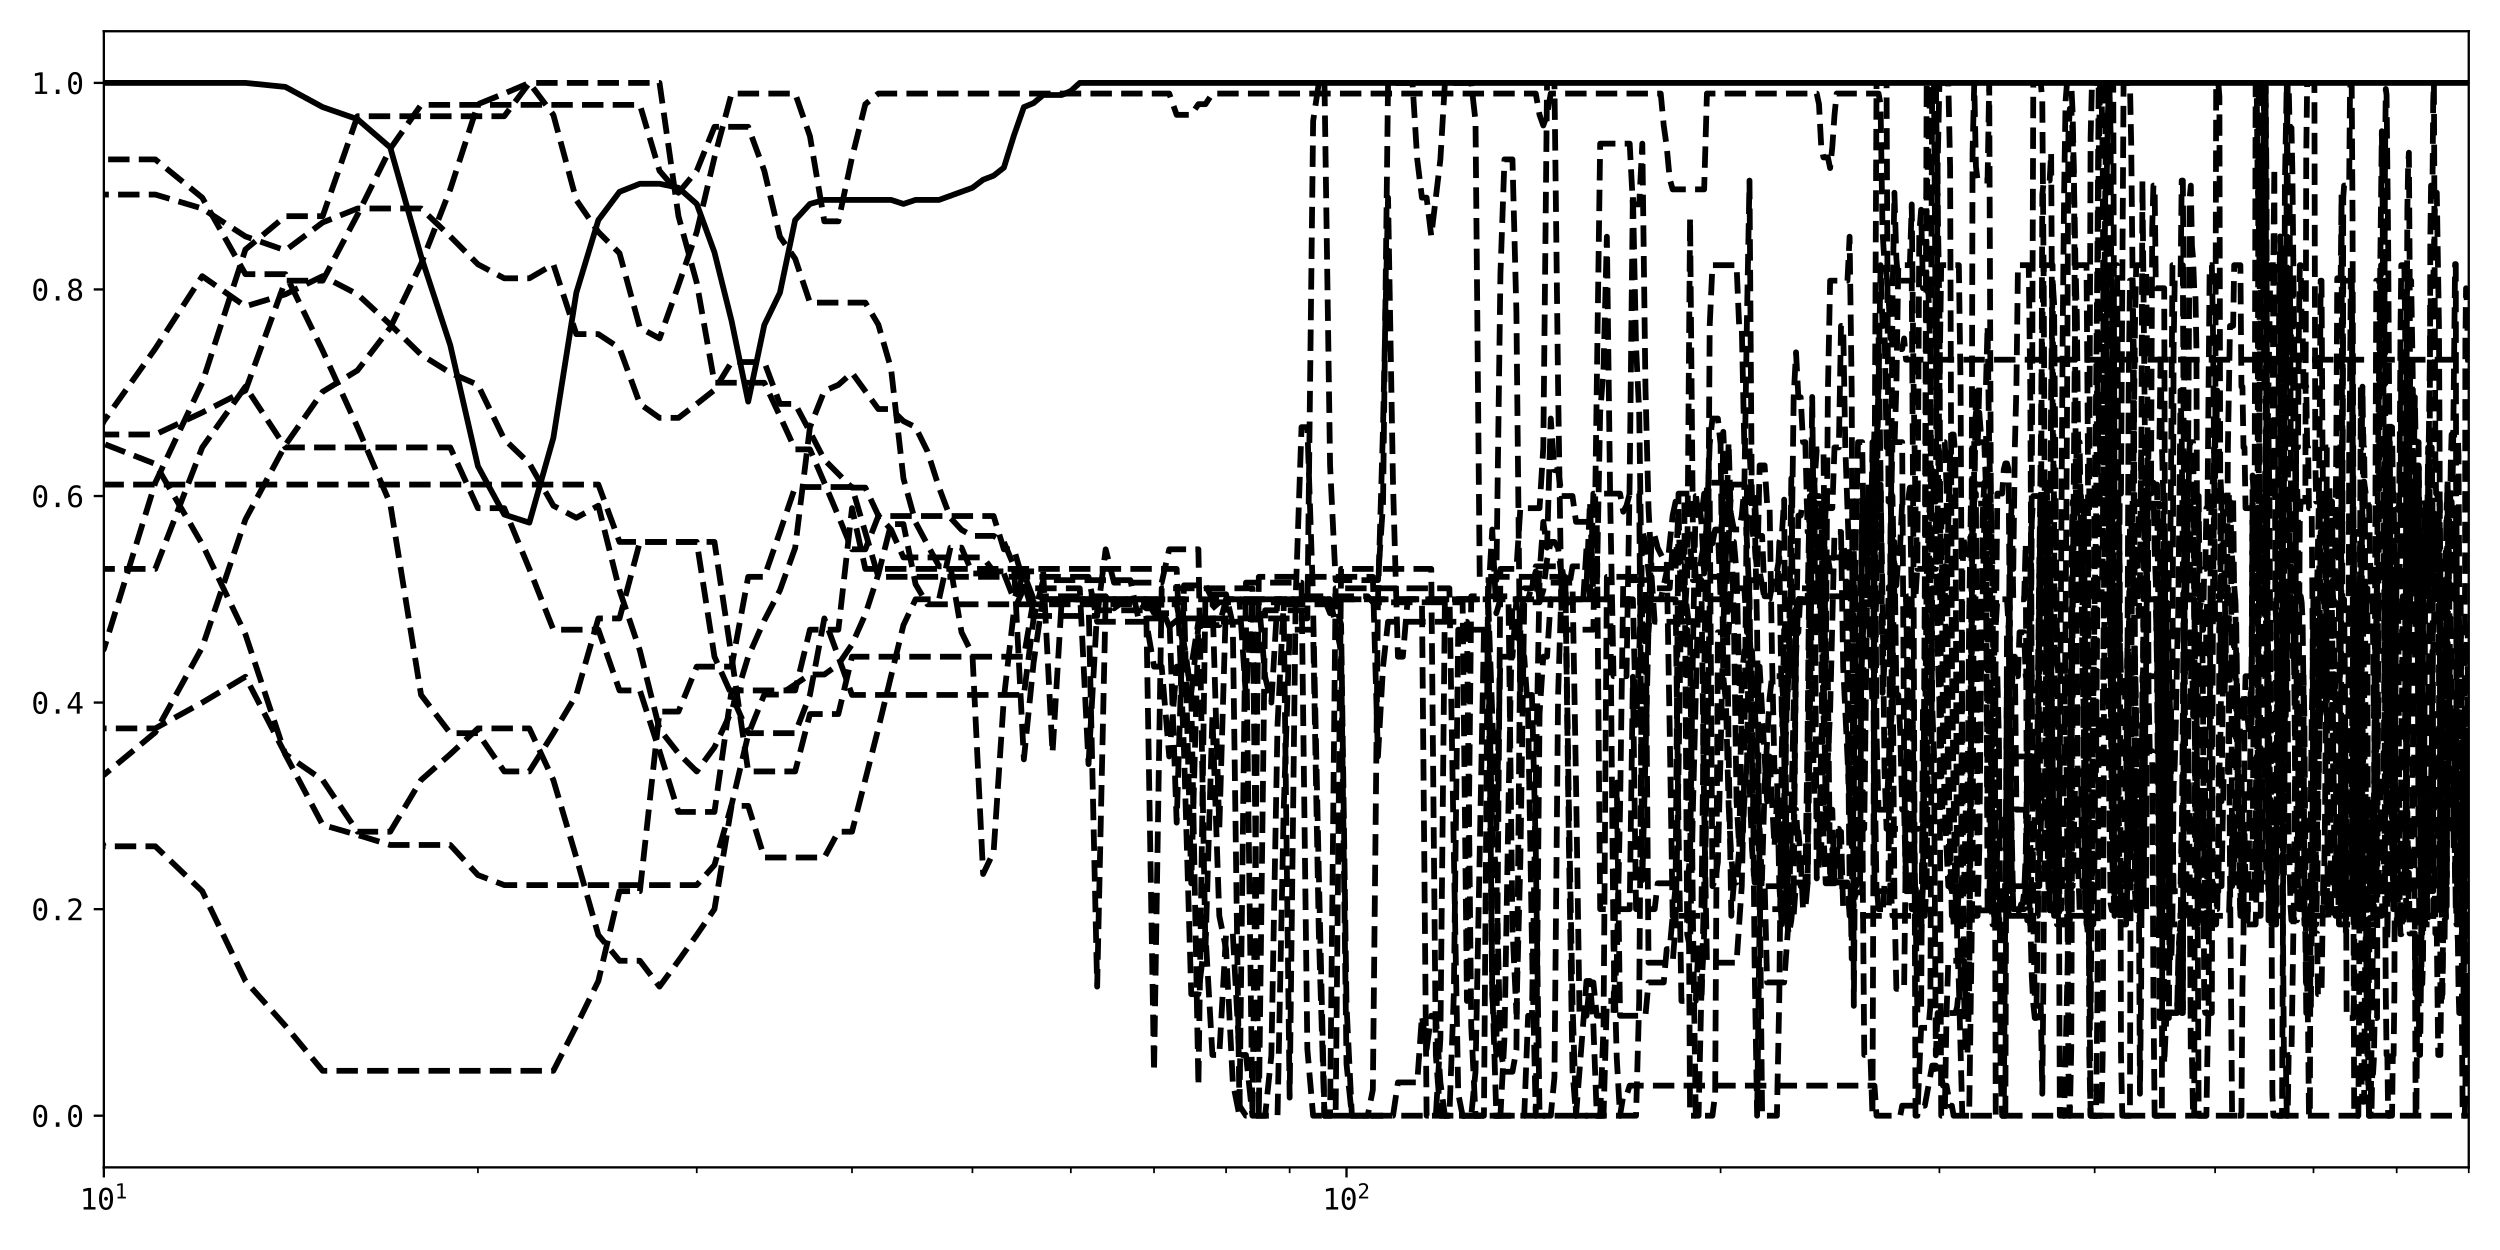 <?xml version="1.0" encoding="utf-8" standalone="no"?>
<!DOCTYPE svg PUBLIC "-//W3C//DTD SVG 1.1//EN"
  "http://www.w3.org/Graphics/SVG/1.1/DTD/svg11.dtd">
<svg xmlns:xlink="http://www.w3.org/1999/xlink" width="864pt" height="432pt" viewBox="0 0 864 432" xmlns="http://www.w3.org/2000/svg" version="1.1">
 <defs>
  <style type="text/css">*{stroke-linejoin: round; stroke-linecap: butt}</style>
 </defs>
 <g id="figure_1">
  <g id="patch_1">
   <path d="M 0 432 
L 864 432 
L 864 0 
L 0 0 
z
" style="fill: #ffffff"/>
  </g>
  <g id="axes_1">
   <g id="patch_2">
    <path d="M 35.89 403.436 
L 853.2 403.436 
L 853.2 10.8 
L 35.89 10.8 
z
" style="fill: #ffffff"/>
   </g>
   <g id="matplotlib.axis_1">
    <g id="xtick_1">
     <g id="line2d_1">
      <defs>
       <path id="m0fab0c63a6" d="M 0 0 
L 0 3.5 
" style="stroke: #000000; stroke-width: 0.8"/>
      </defs>
      <g>
       <use xlink:href="#m0fab0c63a6" x="35.89" y="403.436" style="stroke: #000000; stroke-width: 0.8"/>
      </g>
     </g>
     <g id="text_1">
      <!-- $\mathdefault{10^{1}}$ -->
      <g transform="translate(27.54 418.088) scale(0.1 -0.1)">
       <defs>
        <path id="DejaVuSansMono-31" d="M 844 531 
L 1825 531 
L 1825 4097 
L 769 3859 
L 769 4434 
L 1819 4666 
L 2450 4666 
L 2450 531 
L 3419 531 
L 3419 0 
L 844 0 
L 844 531 
z
" transform="scale(0.016)"/>
        <path id="DejaVuSansMono-30" d="M 1509 2344 
Q 1509 2516 1629 2641 
Q 1750 2766 1919 2766 
Q 2094 2766 2219 2641 
Q 2344 2516 2344 2344 
Q 2344 2169 2220 2047 
Q 2097 1925 1919 1925 
Q 1744 1925 1626 2044 
Q 1509 2163 1509 2344 
z
M 1925 4250 
Q 1484 4250 1267 3775 
Q 1050 3300 1050 2328 
Q 1050 1359 1267 884 
Q 1484 409 1925 409 
Q 2369 409 2586 884 
Q 2803 1359 2803 2328 
Q 2803 3300 2586 3775 
Q 2369 4250 1925 4250 
z
M 1925 4750 
Q 2672 4750 3055 4137 
Q 3438 3525 3438 2328 
Q 3438 1134 3055 521 
Q 2672 -91 1925 -91 
Q 1178 -91 797 521 
Q 416 1134 416 2328 
Q 416 3525 797 4137 
Q 1178 4750 1925 4750 
z
" transform="scale(0.016)"/>
       </defs>
       <use xlink:href="#DejaVuSansMono-31" transform="translate(0 0.684)"/>
       <use xlink:href="#DejaVuSansMono-30" transform="translate(60.205 0.684)"/>
       <use xlink:href="#DejaVuSansMono-31" transform="translate(121.367 38.966) scale(0.7)"/>
      </g>
     </g>
    </g>
    <g id="xtick_2">
     <g id="line2d_2">
      <g>
       <use xlink:href="#m0fab0c63a6" x="465.355" y="403.436" style="stroke: #000000; stroke-width: 0.8"/>
      </g>
     </g>
     <g id="text_2">
      <!-- $\mathdefault{10^{2}}$ -->
      <g transform="translate(457.005 418.088) scale(0.1 -0.1)">
       <defs>
        <path id="DejaVuSansMono-32" d="M 1166 531 
L 3309 531 
L 3309 0 
L 475 0 
L 475 531 
Q 1059 1147 1496 1619 
Q 1934 2091 2100 2284 
Q 2413 2666 2522 2902 
Q 2631 3138 2631 3384 
Q 2631 3775 2401 3997 
Q 2172 4219 1772 4219 
Q 1488 4219 1175 4116 
Q 863 4013 513 3803 
L 513 4441 
Q 834 4594 1145 4672 
Q 1456 4750 1759 4750 
Q 2444 4750 2861 4386 
Q 3278 4022 3278 3431 
Q 3278 3131 3139 2831 
Q 3000 2531 2688 2169 
Q 2513 1966 2180 1606 
Q 1847 1247 1166 531 
z
" transform="scale(0.016)"/>
       </defs>
       <use xlink:href="#DejaVuSansMono-31" transform="translate(0 0.766)"/>
       <use xlink:href="#DejaVuSansMono-30" transform="translate(60.205 0.766)"/>
       <use xlink:href="#DejaVuSansMono-32" transform="translate(121.367 39.047) scale(0.7)"/>
      </g>
     </g>
    </g>
    <g id="xtick_3">
     <g id="line2d_3">
      <defs>
       <path id="mb5374ddd97" d="M 0 0 
L 0 2 
" style="stroke: #000000; stroke-width: 0.6"/>
      </defs>
      <g>
       <use xlink:href="#mb5374ddd97" x="165.172" y="403.436" style="stroke: #000000; stroke-width: 0.6"/>
      </g>
     </g>
    </g>
    <g id="xtick_4">
     <g id="line2d_4">
      <g>
       <use xlink:href="#mb5374ddd97" x="240.797" y="403.436" style="stroke: #000000; stroke-width: 0.6"/>
      </g>
     </g>
    </g>
    <g id="xtick_5">
     <g id="line2d_5">
      <g>
       <use xlink:href="#mb5374ddd97" x="294.454" y="403.436" style="stroke: #000000; stroke-width: 0.6"/>
      </g>
     </g>
    </g>
    <g id="xtick_6">
     <g id="line2d_6">
      <g>
       <use xlink:href="#mb5374ddd97" x="336.073" y="403.436" style="stroke: #000000; stroke-width: 0.6"/>
      </g>
     </g>
    </g>
    <g id="xtick_7">
     <g id="line2d_7">
      <g>
       <use xlink:href="#mb5374ddd97" x="370.079" y="403.436" style="stroke: #000000; stroke-width: 0.6"/>
      </g>
     </g>
    </g>
    <g id="xtick_8">
     <g id="line2d_8">
      <g>
       <use xlink:href="#mb5374ddd97" x="398.83" y="403.436" style="stroke: #000000; stroke-width: 0.6"/>
      </g>
     </g>
    </g>
    <g id="xtick_9">
     <g id="line2d_9">
      <g>
       <use xlink:href="#mb5374ddd97" x="423.735" y="403.436" style="stroke: #000000; stroke-width: 0.6"/>
      </g>
     </g>
    </g>
    <g id="xtick_10">
     <g id="line2d_10">
      <g>
       <use xlink:href="#mb5374ddd97" x="445.703" y="403.436" style="stroke: #000000; stroke-width: 0.6"/>
      </g>
     </g>
    </g>
    <g id="xtick_11">
     <g id="line2d_11">
      <g>
       <use xlink:href="#mb5374ddd97" x="594.636" y="403.436" style="stroke: #000000; stroke-width: 0.6"/>
      </g>
     </g>
    </g>
    <g id="xtick_12">
     <g id="line2d_12">
      <g>
       <use xlink:href="#mb5374ddd97" x="670.261" y="403.436" style="stroke: #000000; stroke-width: 0.6"/>
      </g>
     </g>
    </g>
    <g id="xtick_13">
     <g id="line2d_13">
      <g>
       <use xlink:href="#mb5374ddd97" x="723.918" y="403.436" style="stroke: #000000; stroke-width: 0.6"/>
      </g>
     </g>
    </g>
    <g id="xtick_14">
     <g id="line2d_14">
      <g>
       <use xlink:href="#mb5374ddd97" x="765.538" y="403.436" style="stroke: #000000; stroke-width: 0.6"/>
      </g>
     </g>
    </g>
    <g id="xtick_15">
     <g id="line2d_15">
      <g>
       <use xlink:href="#mb5374ddd97" x="799.543" y="403.436" style="stroke: #000000; stroke-width: 0.6"/>
      </g>
     </g>
    </g>
    <g id="xtick_16">
     <g id="line2d_16">
      <g>
       <use xlink:href="#mb5374ddd97" x="828.295" y="403.436" style="stroke: #000000; stroke-width: 0.6"/>
      </g>
     </g>
    </g>
    <g id="xtick_17">
     <g id="line2d_17">
      <g>
       <use xlink:href="#mb5374ddd97" x="853.2" y="403.436" style="stroke: #000000; stroke-width: 0.6"/>
      </g>
     </g>
    </g>
   </g>
   <g id="matplotlib.axis_2">
    <g id="ytick_1">
     <g id="line2d_18">
      <defs>
       <path id="m7acbffe70d" d="M 0 0 
L -3.5 0 
" style="stroke: #000000; stroke-width: 0.8"/>
      </defs>
      <g>
       <use xlink:href="#m7acbffe70d" x="35.89" y="385.589" style="stroke: #000000; stroke-width: 0.8"/>
      </g>
     </g>
     <g id="text_3">
      <!-- 0.0 -->
      <g transform="translate(10.829 389.415) scale(0.1 -0.1)">
       <defs>
        <path id="DejaVuSansMono-2e" d="M 1528 953 
L 2316 953 
L 2316 0 
L 1528 0 
L 1528 953 
z
" transform="scale(0.016)"/>
       </defs>
       <use xlink:href="#DejaVuSansMono-30"/>
       <use xlink:href="#DejaVuSansMono-2e" x="60.205"/>
       <use xlink:href="#DejaVuSansMono-30" x="120.41"/>
      </g>
     </g>
    </g>
    <g id="ytick_2">
     <g id="line2d_19">
      <g>
       <use xlink:href="#m7acbffe70d" x="35.89" y="314.201" style="stroke: #000000; stroke-width: 0.8"/>
      </g>
     </g>
     <g id="text_4">
      <!-- 0.2 -->
      <g transform="translate(10.829 318.026) scale(0.1 -0.1)">
       <use xlink:href="#DejaVuSansMono-30"/>
       <use xlink:href="#DejaVuSansMono-2e" x="60.205"/>
       <use xlink:href="#DejaVuSansMono-32" x="120.41"/>
      </g>
     </g>
    </g>
    <g id="ytick_3">
     <g id="line2d_20">
      <g>
       <use xlink:href="#m7acbffe70d" x="35.89" y="242.812" style="stroke: #000000; stroke-width: 0.8"/>
      </g>
     </g>
     <g id="text_5">
      <!-- 0.4 -->
      <g transform="translate(10.829 246.638) scale(0.1 -0.1)">
       <defs>
        <path id="DejaVuSansMono-34" d="M 2297 4091 
L 825 1625 
L 2297 1625 
L 2297 4091 
z
M 2194 4666 
L 2925 4666 
L 2925 1625 
L 3547 1625 
L 3547 1113 
L 2925 1113 
L 2925 0 
L 2297 0 
L 2297 1113 
L 319 1113 
L 319 1709 
L 2194 4666 
z
" transform="scale(0.016)"/>
       </defs>
       <use xlink:href="#DejaVuSansMono-30"/>
       <use xlink:href="#DejaVuSansMono-2e" x="60.205"/>
       <use xlink:href="#DejaVuSansMono-34" x="120.41"/>
      </g>
     </g>
    </g>
    <g id="ytick_4">
     <g id="line2d_21">
      <g>
       <use xlink:href="#m7acbffe70d" x="35.89" y="171.424" style="stroke: #000000; stroke-width: 0.8"/>
      </g>
     </g>
     <g id="text_6">
      <!-- 0.6 -->
      <g transform="translate(10.829 175.25) scale(0.1 -0.1)">
       <defs>
        <path id="DejaVuSansMono-36" d="M 3097 4563 
L 3097 3981 
Q 2900 4097 2678 4158 
Q 2456 4219 2216 4219 
Q 1616 4219 1306 3767 
Q 997 3316 997 2438 
Q 1147 2750 1412 2917 
Q 1678 3084 2022 3084 
Q 2697 3084 3067 2670 
Q 3438 2256 3438 1497 
Q 3438 741 3056 325 
Q 2675 -91 1984 -91 
Q 1172 -91 794 492 
Q 416 1075 416 2328 
Q 416 3509 870 4129 
Q 1325 4750 2188 4750 
Q 2419 4750 2650 4701 
Q 2881 4653 3097 4563 
z
M 1972 2591 
Q 1569 2591 1337 2300 
Q 1106 2009 1106 1497 
Q 1106 984 1337 693 
Q 1569 403 1972 403 
Q 2391 403 2603 679 
Q 2816 956 2816 1497 
Q 2816 2041 2603 2316 
Q 2391 2591 1972 2591 
z
" transform="scale(0.016)"/>
       </defs>
       <use xlink:href="#DejaVuSansMono-30"/>
       <use xlink:href="#DejaVuSansMono-2e" x="60.205"/>
       <use xlink:href="#DejaVuSansMono-36" x="120.41"/>
      </g>
     </g>
    </g>
    <g id="ytick_5">
     <g id="line2d_22">
      <g>
       <use xlink:href="#m7acbffe70d" x="35.89" y="100.035" style="stroke: #000000; stroke-width: 0.8"/>
      </g>
     </g>
     <g id="text_7">
      <!-- 0.8 -->
      <g transform="translate(10.829 103.861) scale(0.1 -0.1)">
       <defs>
        <path id="DejaVuSansMono-38" d="M 1925 2216 
Q 1503 2216 1273 1980 
Q 1044 1744 1044 1313 
Q 1044 881 1276 642 
Q 1509 403 1925 403 
Q 2350 403 2579 639 
Q 2809 875 2809 1313 
Q 2809 1741 2576 1978 
Q 2344 2216 1925 2216 
z
M 1375 2478 
Q 972 2581 745 2862 
Q 519 3144 519 3541 
Q 519 4097 897 4423 
Q 1275 4750 1925 4750 
Q 2578 4750 2956 4423 
Q 3334 4097 3334 3541 
Q 3334 3144 3107 2862 
Q 2881 2581 2478 2478 
Q 2947 2375 3195 2062 
Q 3444 1750 3444 1253 
Q 3444 622 3041 265 
Q 2638 -91 1925 -91 
Q 1213 -91 811 264 
Q 409 619 409 1247 
Q 409 1747 657 2061 
Q 906 2375 1375 2478 
z
M 1147 3481 
Q 1147 3106 1347 2909 
Q 1547 2713 1925 2713 
Q 2306 2713 2506 2909 
Q 2706 3106 2706 3481 
Q 2706 3863 2507 4063 
Q 2309 4263 1925 4263 
Q 1547 4263 1347 4061 
Q 1147 3859 1147 3481 
z
" transform="scale(0.016)"/>
       </defs>
       <use xlink:href="#DejaVuSansMono-30"/>
       <use xlink:href="#DejaVuSansMono-2e" x="60.205"/>
       <use xlink:href="#DejaVuSansMono-38" x="120.41"/>
      </g>
     </g>
    </g>
    <g id="ytick_6">
     <g id="line2d_23">
      <g>
       <use xlink:href="#m7acbffe70d" x="35.89" y="28.647" style="stroke: #000000; stroke-width: 0.8"/>
      </g>
     </g>
     <g id="text_8">
      <!-- 1.0 -->
      <g transform="translate(10.829 32.473) scale(0.1 -0.1)">
       <use xlink:href="#DejaVuSansMono-31"/>
       <use xlink:href="#DejaVuSansMono-2e" x="60.205"/>
       <use xlink:href="#DejaVuSansMono-30" x="120.41"/>
      </g>
     </g>
    </g>
   </g>
   <g id="line2d_24">
    <path d="M -1 28.647 
L 84.825 28.647 
L 98.647 30.041 
L 111.515 37.013 
L 123.552 41.196 
L 134.86 50.956 
L 145.521 88.602 
L 155.605 119.277 
L 165.172 161.106 
L 174.272 177.838 
L 182.948 180.626 
L 191.239 151.346 
L 199.177 101.151 
L 206.791 76.053 
L 214.106 66.293 
L 221.146 63.505 
L 227.929 63.505 
L 234.474 64.899 
L 240.797 70.476 
L 246.913 87.208 
L 252.834 110.911 
L 258.573 138.797 
L 264.141 112.305 
L 269.548 101.151 
L 274.802 76.053 
L 279.913 70.476 
L 284.887 69.082 
L 307.942 69.082 
L 312.23 70.476 
L 316.422 69.082 
L 324.532 69.082 
L 336.073 64.899 
L 339.766 62.11 
L 343.388 60.716 
L 346.941 57.927 
L 350.427 46.773 
L 353.85 37.013 
L 357.21 35.619 
L 360.512 32.83 
L 366.944 32.83 
L 370.079 31.436 
L 373.161 28.647 
L 852.967 28.647 
L 852.967 28.647 
" clip-path="url(#pd9ee071e19)" style="fill: none; stroke: #000000; stroke-width: 2; stroke-linecap: square"/>
   </g>
   <g id="line2d_25">
    <path d="M -1 249.532 
L 16.239 187.288 
L 35.89 145.54 
L 53.667 120.492 
L 69.896 95.443 
L 84.825 105.88 
L 98.647 101.705 
L 111.515 95.443 
L 123.552 101.705 
L 134.86 112.142 
L 145.521 122.579 
L 155.605 128.841 
L 165.172 133.016 
L 174.272 151.802 
L 182.948 160.152 
L 191.239 174.764 
L 199.177 178.938 
L 206.791 174.764 
L 214.106 203.987 
L 221.146 224.861 
L 227.929 251.997 
L 234.474 260.346 
L 240.797 266.608 
L 246.913 258.259 
L 252.834 245.735 
L 258.573 226.948 
L 264.141 214.424 
L 269.548 203.987 
L 274.802 189.375 
L 279.913 147.628 
L 284.887 135.103 
L 289.731 133.016 
L 294.454 128.841 
L 303.554 141.366 
L 307.942 141.366 
L 312.23 145.54 
L 316.422 147.628 
L 320.521 155.977 
L 324.532 168.501 
L 328.459 178.938 
L 332.305 183.113 
L 336.073 185.201 
L 343.388 185.201 
L 346.941 187.288 
L 350.427 195.637 
L 353.85 262.434 
L 357.21 229.035 
L 360.512 206.074 
L 382.116 206.074 
L 385.008 210.249 
L 387.855 208.162 
L 393.423 208.162 
L 396.146 210.249 
L 401.475 210.249 
L 404.084 216.511 
L 406.657 214.424 
L 409.194 222.773 
L 411.698 239.472 
L 414.168 216.511 
L 416.606 212.336 
L 421.389 208.162 
L 443.62 208.162 
L 445.703 379.327 
L 447.764 208.162 
L 449.803 206.074 
L 472.67 206.074 
L 474.455 208.162 
L 505.476 208.162 
L 506.974 345.929 
L 508.46 206.074 
L 521.328 206.074 
L 522.705 320.88 
L 524.071 350.103 
L 525.428 297.919 
L 526.775 208.162 
L 532.066 208.162 
L 533.366 203.987 
L 534.657 193.55 
L 535.938 187.288 
L 537.212 187.288 
L 538.476 189.375 
L 539.732 199.812 
L 540.98 208.162 
L 547.095 208.162 
L 548.295 189.375 
L 549.487 206.074 
L 550.671 170.589 
L 559.883 170.589 
L 561.004 176.851 
L 562.117 174.764 
L 563.224 170.589 
L 566.506 170.589 
L 567.587 304.181 
L 568.662 262.434 
L 569.731 216.511 
L 570.794 185.201 
L 571.85 185.201 
L 572.901 189.375 
L 574.985 193.55 
L 576.019 193.55 
L 577.046 251.997 
L 578.068 316.705 
L 579.085 306.269 
L 580.096 170.589 
L 586.049 170.589 
L 587.023 178.938 
L 587.992 178.938 
L 588.955 170.589 
L 590.868 170.589 
L 591.818 306.269 
L 592.762 304.181 
L 593.702 297.919 
L 594.636 260.346 
L 595.567 216.511 
L 596.492 191.463 
L 597.413 187.288 
L 599.242 187.288 
L 600.15 197.725 
L 601.053 233.21 
L 601.952 254.084 
L 602.846 260.346 
L 603.737 168.501 
L 604.623 168.501 
L 605.504 170.589 
L 606.382 170.589 
L 607.256 185.201 
L 608.991 185.201 
L 609.852 206.074 
L 614.101 206.074 
L 614.939 187.288 
L 615.774 185.201 
L 616.605 172.676 
L 617.432 306.269 
L 618.255 316.705 
L 620.704 208.162 
L 625.507 208.162 
L 626.296 137.191 
L 627.081 206.074 
L 638.481 206.074 
L 639.217 285.395 
L 639.949 331.317 
L 640.679 189.375 
L 641.407 243.647 
L 642.852 243.647 
L 644.287 208.162 
L 645.711 208.162 
L 647.124 243.647 
L 647.826 243.647 
L 648.526 193.55 
L 649.224 116.317 
L 649.918 164.327 
L 650.61 239.472 
L 651.3 229.035 
L 651.987 226.948 
L 652.671 206.074 
L 653.353 206.074 
L 654.033 218.599 
L 654.71 310.443 
L 655.384 341.754 
L 658.058 341.754 
L 658.721 287.482 
L 659.381 206.074 
L 661.999 206.074 
L 662.648 195.637 
L 663.294 80.832 
L 663.938 72.482 
L 664.58 99.618 
L 665.858 99.618 
L 666.493 101.705 
L 667.127 122.579 
L 667.758 243.647 
L 668.387 260.346 
L 669.014 364.715 
L 669.639 350.103 
L 675.775 350.103 
L 676.377 348.016 
L 676.978 341.754 
L 677.577 341.754 
L 678.174 197.725 
L 678.768 185.201 
L 679.362 191.463 
L 680.542 191.463 
L 681.129 185.201 
L 681.715 185.201 
L 682.299 172.676 
L 682.881 170.589 
L 683.461 310.443 
L 684.039 314.618 
L 688.602 314.618 
L 689.165 310.443 
L 689.726 222.773 
L 690.285 170.589 
L 691.953 170.589 
L 692.506 162.239 
L 693.057 160.152 
L 693.606 160.152 
L 694.154 162.239 
L 695.245 300.006 
L 695.788 312.531 
L 696.329 314.618 
L 697.944 314.618 
L 698.479 312.531 
L 699.013 312.531 
L 699.545 308.356 
L 700.076 295.832 
L 701.658 201.9 
L 702.183 170.589 
L 702.706 28.647 
L 705.3 28.647 
L 705.815 34.909 
L 706.328 101.705 
L 706.84 218.599 
L 707.35 270.783 
L 707.859 304.181 
L 708.366 314.618 
L 710.883 314.618 
L 711.383 295.832 
L 711.881 262.434 
L 712.873 114.23 
L 713.367 66.22 
L 713.86 34.909 
L 714.351 28.647 
L 715.818 28.647 
L 716.304 39.084 
L 716.789 64.133 
L 718.237 300.006 
L 718.717 314.618 
L 721.099 314.618 
L 721.572 214.424 
L 722.044 170.589 
L 722.514 47.433 
L 722.983 28.647 
L 726.235 28.647 
L 726.695 53.696 
L 727.154 164.327 
L 727.612 170.589 
L 728.068 170.589 
L 728.978 281.22 
L 729.431 312.531 
L 729.884 314.618 
L 731.681 314.618 
L 732.574 170.589 
L 733.018 170.589 
L 733.904 28.647 
L 736.101 28.647 
L 736.538 49.521 
L 736.973 91.268 
L 737.407 170.589 
L 737.84 308.356 
L 738.273 314.618 
L 741.695 314.618 
L 742.118 216.511 
L 742.541 170.589 
L 743.383 170.589 
L 743.802 78.744 
L 744.221 64.133 
L 744.639 64.133 
L 745.056 99.618 
L 747.947 99.618 
L 748.357 235.298 
L 748.765 208.162 
L 749.173 345.929 
L 749.58 350.103 
L 752.403 350.103 
L 752.803 341.754 
L 753.202 322.968 
L 753.6 318.793 
L 753.997 350.103 
L 754.393 350.103 
L 754.789 206.074 
L 755.578 206.074 
L 755.971 187.288 
L 756.363 137.191 
L 756.754 68.307 
L 757.145 64.133 
L 757.535 85.006 
L 757.924 89.181 
L 758.312 99.618 
L 758.699 99.618 
L 759.086 120.492 
L 759.472 243.647 
L 760.241 210.249 
L 760.624 208.162 
L 761.007 208.162 
L 761.389 247.822 
L 761.77 348.016 
L 762.15 350.103 
L 764.415 350.103 
L 764.79 206.074 
L 769.961 206.074 
L 770.325 170.589 
L 770.688 185.201 
L 771.051 189.375 
L 771.413 306.269 
L 771.774 300.006 
L 772.494 279.133 
L 772.853 272.87 
L 773.211 270.783 
L 773.569 260.346 
L 773.926 254.084 
L 774.282 249.909 
L 774.638 243.647 
L 774.993 239.472 
L 775.347 239.472 
L 775.7 243.647 
L 776.053 241.56 
L 776.406 243.647 
L 777.108 251.997 
L 777.458 251.997 
L 777.808 239.472 
L 778.157 251.997 
L 778.505 164.327 
L 778.853 170.589 
L 781.611 170.589 
L 781.953 199.812 
L 782.294 210.249 
L 782.635 206.074 
L 782.975 214.424 
L 783.314 212.336 
L 783.653 170.589 
L 785.338 170.589 
L 785.673 91.268 
L 786.008 57.87 
L 786.342 208.162 
L 787.008 224.861 
L 787.34 262.434 
L 787.672 277.045 
L 788.003 270.783 
L 788.663 210.249 
L 788.992 208.162 
L 789.321 208.162 
L 789.649 64.133 
L 790.303 28.647 
L 790.63 64.133 
L 790.955 64.133 
L 791.281 68.307 
L 791.929 206.074 
L 795.14 206.074 
L 795.458 208.162 
L 795.775 214.424 
L 796.092 239.472 
L 796.408 314.618 
L 796.724 322.968 
L 797.04 350.103 
L 798.608 350.103 
L 798.92 322.968 
L 799.232 277.045 
L 799.854 222.773 
L 800.164 208.162 
L 801.091 208.162 
L 801.399 243.647 
L 801.707 243.647 
L 802.014 214.424 
L 802.32 237.385 
L 802.626 212.336 
L 802.932 237.385 
L 803.237 241.56 
L 804.149 241.56 
L 804.452 206.074 
L 806.26 206.074 
L 806.559 208.162 
L 806.858 241.56 
L 807.157 233.21 
L 807.455 312.531 
L 807.753 314.618 
L 808.939 314.618 
L 809.234 174.764 
L 809.529 189.375 
L 809.824 68.307 
L 810.118 64.133 
L 811.872 64.133 
L 812.163 30.734 
L 812.453 28.647 
L 812.743 28.647 
L 813.032 74.569 
L 813.321 172.676 
L 813.609 206.074 
L 813.898 314.618 
L 815.331 314.618 
L 815.617 285.395 
L 815.902 206.074 
L 816.186 193.55 
L 816.47 172.676 
L 816.754 170.589 
L 817.037 166.414 
L 817.602 170.589 
L 817.884 170.589 
L 818.447 174.764 
L 818.728 174.764 
L 819.288 201.9 
L 819.567 206.074 
L 819.846 206.074 
L 820.125 220.686 
L 820.403 247.822 
L 820.958 220.686 
L 821.235 216.511 
L 821.511 195.637 
L 822.063 139.278 
L 823.162 45.346 
L 823.436 70.395 
L 823.709 126.754 
L 823.982 133.016 
L 824.254 55.783 
L 824.526 30.734 
L 824.798 32.822 
L 825.34 82.919 
L 825.881 168.501 
L 826.151 170.589 
L 827.226 170.589 
L 827.493 191.463 
L 827.761 201.9 
L 828.028 206.074 
L 828.827 206.074 
L 829.357 316.705 
L 829.622 308.356 
L 829.886 256.171 
L 830.15 239.472 
L 830.414 206.074 
L 831.203 206.074 
L 831.465 239.472 
L 831.727 241.56 
L 831.988 241.56 
L 832.249 220.686 
L 832.77 141.366 
L 833.03 126.754 
L 833.29 124.667 
L 833.808 141.366 
L 834.84 385.589 
L 835.097 385.589 
L 835.353 352.191 
L 835.866 314.618 
L 836.886 314.618 
L 837.141 302.094 
L 837.395 229.035 
L 837.648 206.074 
L 837.901 172.676 
L 838.154 174.764 
L 838.407 181.026 
L 838.659 206.074 
L 839.414 206.074 
L 839.665 172.676 
L 839.915 82.919 
L 840.165 64.133 
L 840.665 64.133 
L 840.914 34.909 
L 841.163 28.647 
L 841.659 158.065 
L 841.907 170.589 
L 842.402 170.589 
L 842.649 185.201 
L 842.895 229.035 
L 843.142 312.531 
L 843.388 314.618 
L 843.878 314.618 
L 844.123 310.443 
L 844.612 306.269 
L 844.856 306.269 
L 845.1 310.443 
L 845.343 272.87 
L 845.586 183.113 
L 845.829 170.589 
L 847.519 170.589 
L 847.759 158.065 
L 848.478 91.268 
L 848.717 91.268 
L 848.956 254.084 
L 849.194 320.88 
L 849.432 325.055 
L 849.67 341.754 
L 849.907 350.103 
L 851.325 350.103 
L 851.796 289.569 
L 852.031 118.404 
L 852.265 99.618 
L 852.499 103.793 
L 852.733 112.142 
L 852.967 126.754 
L 852.967 126.754 
" clip-path="url(#pd9ee071e19)" style="fill: none; stroke-dasharray: 7.4,3.2; stroke-dashoffset: 0; stroke: #000000; stroke-width: 2"/>
   </g>
   <g id="line2d_26">
    <path d="M -1 163.535 
L 16.239 149.938 
L 35.89 153.403 
L 53.667 160.334 
L 69.896 188.058 
L 84.825 219.247 
L 98.647 260.833 
L 111.515 285.091 
L 123.552 288.556 
L 134.86 292.022 
L 155.605 292.022 
L 165.172 302.418 
L 174.272 305.883 
L 240.797 305.883 
L 246.913 298.953 
L 252.834 278.16 
L 258.573 253.902 
L 264.141 240.04 
L 269.548 240.04 
L 279.913 233.109 
L 284.887 233.109 
L 289.731 229.643 
L 294.454 222.713 
L 299.059 212.316 
L 303.554 198.454 
L 307.942 181.127 
L 312.23 181.127 
L 316.422 201.92 
L 320.521 208.851 
L 406.657 208.851 
L 409.194 222.713 
L 411.698 240.04 
L 414.168 375.193 
L 416.606 205.385 
L 423.735 205.385 
L 426.052 215.782 
L 428.341 382.123 
L 430.602 385.589 
L 437.224 385.589 
L 439.38 364.796 
L 441.512 250.436 
L 443.62 208.851 
L 461.587 208.851 
L 463.48 215.782 
L 465.355 347.469 
L 467.211 385.589 
L 559.883 385.589 
L 561.004 378.658 
L 562.117 378.658 
L 563.224 375.193 
L 647.826 375.193 
L 648.526 385.589 
L 656.726 385.589 
L 657.393 382.123 
L 665.22 382.123 
L 667.758 368.262 
L 669.014 368.262 
L 669.639 371.727 
L 670.882 371.727 
L 671.501 375.193 
L 672.732 375.193 
L 673.955 382.123 
L 674.563 382.123 
L 675.17 385.589 
L 852.967 385.589 
L 852.967 385.589 
" clip-path="url(#pd9ee071e19)" style="fill: none; stroke-dasharray: 7.4,3.2; stroke-dashoffset: 0; stroke: #000000; stroke-width: 2"/>
   </g>
   <g id="line2d_27">
    <path d="M -1 62.412 
L 16.239 62.412 
L 35.89 67.235 
L 53.667 67.235 
L 69.896 72.059 
L 84.825 81.706 
L 98.647 86.53 
L 111.515 76.882 
L 123.552 72.059 
L 145.521 72.059 
L 155.605 81.706 
L 165.172 91.353 
L 174.272 96.177 
L 182.948 96.177 
L 191.239 91.353 
L 199.177 115.471 
L 206.791 115.471 
L 214.106 120.294 
L 221.146 139.588 
L 227.929 144.412 
L 234.474 144.412 
L 240.797 139.588 
L 246.913 134.765 
L 252.834 125.118 
L 264.141 125.118 
L 269.548 139.588 
L 274.802 139.588 
L 279.913 149.236 
L 284.887 158.883 
L 294.454 168.53 
L 299.059 168.53 
L 303.554 178.177 
L 307.942 183 
L 312.23 192.647 
L 339.766 192.647 
L 343.388 197.471 
L 360.512 197.471 
L 363.755 260.177 
L 366.944 207.118 
L 396.146 207.118 
L 398.83 211.942 
L 404.084 211.942 
L 406.657 284.295 
L 409.194 202.294 
L 416.606 202.294 
L 419.013 207.118 
L 428.341 207.118 
L 430.602 240.883 
L 432.835 207.118 
L 457.741 207.118 
L 459.674 211.942 
L 461.587 207.118 
L 514.289 207.118 
L 515.719 183 
L 517.137 211.942 
L 518.545 207.118 
L 528.112 207.118 
L 530.757 197.471 
L 532.066 207.118 
L 547.095 207.118 
L 548.295 202.294 
L 549.487 173.353 
L 550.671 207.118 
L 564.324 207.118 
L 565.418 250.53 
L 566.506 226.412 
L 567.587 183 
L 568.662 187.824 
L 570.794 207.118 
L 573.946 207.118 
L 576.019 197.471 
L 578.068 178.177 
L 579.085 173.353 
L 582.101 173.353 
L 583.096 322.883 
L 584.085 327.706 
L 585.07 279.471 
L 587.023 202.294 
L 587.992 192.647 
L 588.955 187.824 
L 591.818 187.824 
L 592.762 183 
L 593.702 183 
L 594.636 207.118 
L 595.567 149.236 
L 596.492 168.53 
L 599.242 183 
L 601.053 183 
L 601.952 178.177 
L 602.846 168.53 
L 603.737 110.647 
L 604.623 62.412 
L 605.504 183 
L 606.382 187.824 
L 607.256 197.471 
L 608.125 197.471 
L 609.852 207.118 
L 611.563 207.118 
L 613.259 197.471 
L 614.101 197.471 
L 614.939 192.647 
L 615.774 245.706 
L 616.605 260.177 
L 617.432 318.059 
L 618.255 322.883 
L 619.075 318.059 
L 619.891 308.412 
L 620.704 221.589 
L 621.513 178.177 
L 622.319 178.177 
L 623.121 173.353 
L 627.081 173.353 
L 627.863 303.589 
L 628.642 298.765 
L 629.418 255.353 
L 630.19 245.706 
L 630.959 192.647 
L 631.725 192.647 
L 632.488 197.471 
L 633.248 192.647 
L 636.256 192.647 
L 637 187.824 
L 637.742 192.647 
L 638.481 236.059 
L 639.217 303.589 
L 640.679 313.236 
L 641.407 308.412 
L 643.571 308.412 
L 644.287 173.353 
L 645 173.353 
L 645.711 202.294 
L 646.419 207.118 
L 647.124 197.471 
L 647.826 173.353 
L 648.526 28.647 
L 651.987 28.647 
L 652.671 173.353 
L 653.353 173.353 
L 654.71 202.294 
L 655.384 202.294 
L 656.056 192.647 
L 656.726 187.824 
L 657.393 173.353 
L 659.381 173.353 
L 660.039 168.53 
L 660.695 207.118 
L 661.348 279.471 
L 661.999 313.236 
L 663.294 313.236 
L 663.938 308.412 
L 664.58 308.412 
L 665.22 298.765 
L 665.858 265 
L 666.493 202.294 
L 667.127 173.353 
L 669.014 173.353 
L 669.639 57.588 
L 670.261 28.647 
L 673.344 28.647 
L 673.955 57.588 
L 674.563 226.412 
L 675.17 274.648 
L 675.775 308.412 
L 676.377 318.059 
L 680.542 318.059 
L 681.129 289.118 
L 681.715 52.765 
L 682.299 28.647 
L 682.881 57.588 
L 683.461 62.412 
L 686.904 62.412 
L 687.472 28.647 
L 688.038 173.353 
L 688.602 207.118 
L 689.165 255.353 
L 689.726 289.118 
L 690.285 308.412 
L 690.843 318.059 
L 694.154 318.059 
L 694.7 187.824 
L 695.245 173.353 
L 695.788 207.118 
L 699.545 207.118 
L 700.076 187.824 
L 700.605 318.059 
L 701.658 318.059 
L 702.183 337.354 
L 702.706 347.001 
L 703.228 351.824 
L 703.748 351.824 
L 704.267 318.059 
L 704.784 216.765 
L 705.3 207.118 
L 705.815 67.235 
L 706.328 62.412 
L 708.366 62.412 
L 708.873 52.765 
L 709.377 144.412 
L 709.881 173.353 
L 710.383 318.059 
L 715.33 318.059 
L 715.818 303.589 
L 716.304 173.353 
L 717.756 173.353 
L 718.237 197.471 
L 718.717 207.118 
L 719.196 207.118 
L 719.674 197.471 
L 720.15 173.353 
L 720.625 226.412 
L 721.099 318.059 
L 722.044 327.706 
L 722.514 351.824 
L 723.451 240.883 
L 723.918 207.118 
L 726.235 207.118 
L 726.695 192.647 
L 727.154 115.471 
L 727.612 62.412 
L 728.068 62.412 
L 728.524 38.294 
L 728.978 28.647 
L 730.335 28.647 
L 730.785 173.353 
L 731.681 173.353 
L 732.128 265 
L 732.574 313.236 
L 733.018 318.059 
L 734.786 318.059 
L 735.226 289.118 
L 735.664 226.412 
L 736.101 183 
L 736.538 178.177 
L 736.973 197.471 
L 737.407 207.118 
L 738.704 207.118 
L 739.134 173.353 
L 739.992 173.353 
L 740.419 62.412 
L 741.271 149.236 
L 741.695 197.471 
L 742.118 207.118 
L 745.056 207.118 
L 745.472 231.236 
L 746.3 351.824 
L 749.58 351.824 
L 749.986 284.295 
L 750.391 240.883 
L 750.795 240.883 
L 751.198 120.294 
L 751.601 96.177 
L 753.6 96.177 
L 753.997 62.412 
L 754.393 62.412 
L 754.789 125.118 
L 755.184 207.118 
L 758.312 207.118 
L 758.699 226.412 
L 759.086 211.942 
L 759.472 289.118 
L 759.857 318.059 
L 761.389 318.059 
L 761.77 322.883 
L 762.15 250.53 
L 762.529 211.942 
L 762.908 207.118 
L 764.79 207.118 
L 765.164 173.353 
L 765.538 173.353 
L 765.91 28.647 
L 766.653 28.647 
L 767.024 33.471 
L 767.394 207.118 
L 767.763 207.118 
L 768.131 183 
L 768.498 173.353 
L 770.688 173.353 
L 771.413 192.647 
L 772.494 207.118 
L 773.926 298.765 
L 774.638 318.059 
L 776.757 318.059 
L 777.108 303.589 
L 777.458 274.648 
L 777.808 255.353 
L 778.157 226.412 
L 778.505 173.353 
L 779.2 173.353 
L 779.546 28.647 
L 779.892 28.647 
L 780.237 62.412 
L 780.582 72.059 
L 780.925 96.177 
L 781.611 96.177 
L 781.953 81.706 
L 782.294 47.941 
L 782.635 28.647 
L 782.975 28.647 
L 783.314 173.353 
L 783.653 207.118 
L 783.991 318.059 
L 786.342 318.059 
L 786.675 207.118 
L 787.008 207.118 
L 787.34 163.706 
L 787.672 105.824 
L 788.003 81.706 
L 788.333 91.353 
L 788.992 207.118 
L 789.976 207.118 
L 790.303 202.294 
L 790.955 289.118 
L 791.281 298.765 
L 791.605 313.236 
L 791.929 318.059 
L 793.862 318.059 
L 794.182 284.295 
L 794.821 178.177 
L 795.14 173.353 
L 796.724 173.353 
L 797.04 52.765 
L 797.354 28.647 
L 799.854 28.647 
L 800.164 158.883 
L 800.473 173.353 
L 801.707 173.353 
L 802.014 178.177 
L 802.32 178.177 
L 802.626 173.353 
L 803.237 173.353 
L 803.541 178.177 
L 803.845 202.294 
L 804.149 236.059 
L 804.452 313.236 
L 804.754 318.059 
L 805.056 318.059 
L 805.358 303.589 
L 805.659 183 
L 805.96 173.353 
L 806.26 207.118 
L 806.559 207.118 
L 806.858 202.294 
L 807.157 183 
L 807.455 149.236 
L 807.753 96.177 
L 808.939 96.177 
L 809.234 67.235 
L 809.529 207.118 
L 810.118 207.118 
L 810.411 236.059 
L 810.704 284.295 
L 810.997 351.824 
L 813.321 351.824 
L 813.609 342.177 
L 813.898 231.236 
L 814.185 211.942 
L 814.472 207.118 
L 815.617 207.118 
L 815.902 226.412 
L 816.186 375.942 
L 816.47 380.765 
L 817.037 380.765 
L 817.32 337.354 
L 817.602 322.883 
L 817.884 332.53 
L 818.166 361.471 
L 818.728 385.589 
L 819.567 385.589 
L 819.846 371.118 
L 820.125 371.118 
L 820.403 366.295 
L 820.681 351.824 
L 821.511 351.824 
L 821.788 240.883 
L 822.063 211.942 
L 822.339 207.118 
L 825.069 207.118 
L 825.34 183 
L 825.881 202.294 
L 826.151 207.118 
L 826.42 236.059 
L 826.689 289.118 
L 827.226 318.059 
L 829.357 318.059 
L 829.622 322.883 
L 829.886 322.883 
L 830.15 318.059 
L 830.677 318.059 
L 831.465 279.471 
L 831.727 125.118 
L 831.988 72.059 
L 832.249 57.588 
L 832.51 52.765 
L 832.77 91.353 
L 833.03 173.353 
L 833.29 173.353 
L 833.808 207.118 
L 834.066 173.353 
L 835.097 173.353 
L 835.61 226.412 
L 835.866 298.765 
L 836.121 318.059 
L 838.911 318.059 
L 839.162 298.765 
L 839.414 231.236 
L 839.915 178.177 
L 840.165 173.353 
L 840.665 173.353 
L 840.914 178.177 
L 841.163 202.294 
L 841.411 207.118 
L 841.907 207.118 
L 842.402 197.471 
L 842.649 197.471 
L 842.895 178.177 
L 843.142 173.353 
L 843.388 197.471 
L 843.633 298.765 
L 843.878 318.059 
L 844.612 318.059 
L 844.856 298.765 
L 845.1 298.765 
L 845.343 303.589 
L 845.586 313.236 
L 845.829 236.059 
L 846.071 202.294 
L 846.555 173.353 
L 847.278 173.353 
L 847.519 178.177 
L 847.759 178.177 
L 847.999 202.294 
L 848.239 207.118 
L 849.67 207.118 
L 849.907 216.765 
L 850.144 231.236 
L 850.381 216.765 
L 850.854 240.883 
L 851.09 269.824 
L 851.325 279.471 
L 851.561 313.236 
L 852.031 332.53 
L 852.265 327.706 
L 852.499 313.236 
L 852.733 313.236 
L 852.967 221.589 
L 852.967 221.589 
" clip-path="url(#pd9ee071e19)" style="fill: none; stroke-dasharray: 7.4,3.2; stroke-dashoffset: 0; stroke: #000000; stroke-width: 2"/>
   </g>
   <g id="line2d_28">
    <path d="M -1 132.281 
L 16.239 150.159 
L 53.667 150.159 
L 69.896 142.565 
L 84.825 134.97 
L 98.647 96.998 
L 111.515 96.998 
L 123.552 74.214 
L 134.86 51.431 
L 145.521 36.242 
L 221.146 36.242 
L 227.929 59.025 
L 234.474 66.62 
L 240.797 59.025 
L 246.913 43.836 
L 258.573 43.836 
L 264.141 59.025 
L 269.548 81.809 
L 274.802 89.403 
L 279.913 104.592 
L 299.059 104.592 
L 303.554 112.187 
L 307.942 127.376 
L 312.23 165.348 
L 316.422 180.537 
L 324.532 195.726 
L 328.459 195.726 
L 332.305 218.51 
L 336.073 226.104 
L 339.766 302.049 
L 343.388 294.455 
L 346.941 241.293 
L 350.427 210.915 
L 353.85 203.321 
L 373.161 203.321 
L 376.194 264.077 
L 379.179 210.915 
L 396.146 210.915 
L 398.83 370.4 
L 401.475 203.321 
L 432.835 203.321 
L 435.043 385.589 
L 437.224 210.915 
L 453.814 210.915 
L 455.788 302.049 
L 457.741 385.589 
L 459.674 385.589 
L 461.587 203.321 
L 500.908 203.321 
L 502.443 294.455 
L 503.966 377.994 
L 505.476 385.589 
L 508.46 385.589 
L 509.935 370.4 
L 512.849 218.51 
L 514.289 226.104 
L 515.719 286.86 
L 517.137 302.049 
L 518.545 362.805 
L 519.942 370.4 
L 522.705 370.4 
L 524.071 362.805 
L 525.428 218.51 
L 526.775 203.321 
L 529.439 203.321 
L 530.757 195.726 
L 539.732 195.726 
L 540.98 203.321 
L 542.219 203.321 
L 543.45 195.726 
L 550.671 195.726 
L 551.848 203.321 
L 553.017 142.565 
L 554.179 127.376 
L 555.334 81.809 
L 556.482 172.943 
L 557.623 233.699 
L 562.117 233.699 
L 563.224 165.348 
L 564.324 66.62 
L 565.418 119.781 
L 566.506 142.565 
L 567.587 218.51 
L 569.731 218.51 
L 570.794 203.321 
L 577.046 203.321 
L 578.068 188.132 
L 580.096 188.132 
L 584.085 218.51 
L 585.07 317.238 
L 586.049 385.589 
L 591.818 385.589 
L 592.762 377.994 
L 593.702 218.51 
L 597.413 218.51 
L 598.33 203.321 
L 602.846 203.321 
L 603.737 218.51 
L 604.623 218.51 
L 605.504 233.699 
L 606.382 332.427 
L 607.256 385.589 
L 608.125 317.238 
L 608.991 302.049 
L 609.852 271.671 
L 611.563 241.293 
L 612.413 233.699 
L 615.774 233.699 
L 616.605 248.888 
L 617.432 248.888 
L 618.255 226.104 
L 619.075 165.348 
L 619.891 233.699 
L 620.704 218.51 
L 621.513 218.51 
L 622.319 203.321 
L 630.19 203.321 
L 630.959 233.699 
L 631.725 134.97 
L 632.488 96.998 
L 638.481 96.998 
L 639.217 81.809 
L 639.949 134.97 
L 640.679 347.616 
L 641.407 256.482 
L 642.131 233.699 
L 642.852 203.321 
L 653.353 203.321 
L 654.033 104.592 
L 654.71 66.62 
L 655.384 89.403 
L 656.056 96.998 
L 660.695 96.998 
L 661.348 203.321 
L 661.999 385.589 
L 662.648 385.589 
L 663.938 355.211 
L 666.493 355.211 
L 667.127 347.616 
L 667.758 203.321 
L 670.261 203.321 
L 670.882 210.915 
L 672.117 195.726 
L 672.732 203.321 
L 673.955 157.754 
L 674.563 150.159 
L 675.17 150.159 
L 675.775 157.754 
L 676.377 324.833 
L 676.978 340.022 
L 678.174 385.589 
L 680.542 385.589 
L 681.715 302.049 
L 682.299 150.159 
L 682.881 142.565 
L 683.461 150.159 
L 684.039 142.565 
L 684.616 150.159 
L 686.335 150.159 
L 686.904 165.348 
L 687.472 188.132 
L 688.038 218.51 
L 688.602 233.699 
L 690.285 233.699 
L 690.843 256.482 
L 691.399 370.4 
L 691.953 385.589 
L 692.506 385.589 
L 693.606 233.699 
L 697.407 233.699 
L 697.944 218.51 
L 699.545 218.51 
L 700.076 233.699 
L 702.183 233.699 
L 702.706 317.238 
L 703.228 347.616 
L 705.3 347.616 
L 705.815 377.994 
L 706.328 324.833 
L 706.84 256.482 
L 707.35 210.915 
L 707.859 233.699 
L 708.366 218.51 
L 708.873 134.97 
L 709.377 96.998 
L 709.881 104.592 
L 710.883 226.104 
L 711.383 233.699 
L 713.86 233.699 
L 714.351 279.266 
L 714.841 370.4 
L 715.33 385.589 
L 715.818 362.805 
L 716.304 241.293 
L 716.789 233.699 
L 721.572 233.699 
L 722.044 332.427 
L 722.514 385.589 
L 724.384 385.589 
L 724.848 347.616 
L 725.312 248.888 
L 726.695 248.888 
L 728.068 104.592 
L 728.524 96.998 
L 729.884 96.998 
L 730.335 150.159 
L 730.785 233.699 
L 731.233 210.915 
L 731.681 203.321 
L 732.128 203.321 
L 733.018 233.699 
L 734.346 233.699 
L 734.786 271.671 
L 735.226 233.699 
L 735.664 134.97 
L 736.101 96.998 
L 736.973 96.998 
L 737.407 119.781 
L 737.84 226.104 
L 738.273 248.888 
L 738.704 256.482 
L 739.134 294.455 
L 739.563 377.994 
L 739.992 340.022 
L 740.419 233.699 
L 747.126 233.699 
L 747.537 218.51 
L 747.947 210.915 
L 748.357 188.132 
L 748.765 226.104 
L 749.173 294.455 
L 749.58 309.644 
L 749.986 332.427 
L 750.391 332.427 
L 750.795 317.238 
L 751.198 271.671 
L 751.601 264.077 
L 752.002 248.888 
L 752.403 226.104 
L 752.803 210.915 
L 753.6 134.97 
L 753.997 150.159 
L 754.393 195.726 
L 754.789 226.104 
L 755.184 233.699 
L 755.971 233.699 
L 756.754 218.51 
L 757.535 233.699 
L 759.086 233.699 
L 759.857 385.589 
L 762.529 385.589 
L 762.908 362.805 
L 763.286 347.616 
L 764.04 180.537 
L 765.538 150.159 
L 765.91 150.159 
L 766.282 134.97 
L 766.653 150.159 
L 767.763 172.943 
L 768.131 172.943 
L 768.865 203.321 
L 769.231 226.104 
L 769.596 233.699 
L 769.961 233.699 
L 770.325 241.293 
L 770.688 302.049 
L 771.413 385.589 
L 774.638 385.589 
L 774.993 340.022 
L 775.347 324.833 
L 775.7 248.888 
L 776.053 233.699 
L 781.953 233.699 
L 782.294 226.104 
L 782.635 180.537 
L 782.975 157.754 
L 783.314 150.159 
L 783.991 150.159 
L 784.329 172.943 
L 784.666 233.699 
L 785.338 377.994 
L 785.673 385.589 
L 788.663 385.589 
L 789.321 248.888 
L 789.649 233.699 
L 796.092 233.699 
L 796.408 248.888 
L 797.04 340.022 
L 797.354 340.022 
L 797.669 355.211 
L 797.982 385.589 
L 798.296 385.589 
L 798.608 279.266 
L 798.92 248.888 
L 799.232 233.699 
L 799.543 203.321 
L 800.783 203.321 
L 801.399 172.943 
L 801.707 142.565 
L 802.014 96.998 
L 802.32 96.998 
L 802.626 150.159 
L 802.932 180.537 
L 803.237 226.104 
L 803.541 233.699 
L 808.643 233.699 
L 808.939 226.104 
L 809.234 165.348 
L 809.529 150.159 
L 809.824 96.998 
L 812.743 96.998 
L 813.032 165.348 
L 813.321 302.049 
L 813.609 385.589 
L 815.045 385.589 
L 815.331 340.022 
L 815.617 233.699 
L 815.902 233.699 
L 816.754 150.159 
L 817.32 210.915 
L 817.602 218.51 
L 817.884 203.321 
L 818.166 203.321 
L 818.447 355.211 
L 819.008 317.238 
L 820.403 317.238 
L 821.235 96.998 
L 823.982 96.998 
L 824.254 112.187 
L 824.526 218.51 
L 824.798 241.293 
L 825.069 324.833 
L 825.34 309.644 
L 825.611 309.644 
L 826.689 195.726 
L 826.957 203.321 
L 829.092 203.321 
L 829.357 195.726 
L 829.622 180.537 
L 829.886 119.781 
L 830.15 218.51 
L 830.414 248.888 
L 831.203 248.888 
L 831.465 203.321 
L 831.727 112.187 
L 831.988 96.998 
L 833.29 96.998 
L 833.808 127.376 
L 834.066 150.159 
L 834.582 233.699 
L 834.84 203.321 
L 835.866 203.321 
L 836.121 248.888 
L 836.377 264.077 
L 836.886 340.022 
L 837.141 340.022 
L 837.395 332.427 
L 837.901 248.888 
L 838.154 203.321 
L 838.911 203.321 
L 839.162 165.348 
L 839.414 150.159 
L 839.915 112.187 
L 840.165 96.998 
L 840.914 96.998 
L 841.163 89.403 
L 841.411 74.214 
L 841.659 66.62 
L 842.155 66.62 
L 842.895 112.187 
L 843.142 157.754 
L 843.388 340.022 
L 843.633 347.616 
L 843.878 347.616 
L 844.123 332.427 
L 844.368 324.833 
L 844.856 324.833 
L 845.1 302.049 
L 845.343 317.238 
L 845.829 165.348 
L 846.071 172.943 
L 846.313 203.321 
L 846.555 203.321 
L 846.796 172.943 
L 847.038 157.754 
L 847.278 150.159 
L 849.432 150.159 
L 849.67 157.754 
L 849.907 203.321 
L 850.381 203.321 
L 850.618 248.888 
L 850.854 355.211 
L 851.09 385.589 
L 851.796 385.589 
L 852.031 377.994 
L 852.733 271.671 
L 852.967 256.482 
L 852.967 256.482 
" clip-path="url(#pd9ee071e19)" style="fill: none; stroke-dasharray: 7.4,3.2; stroke-dashoffset: 0; stroke: #000000; stroke-width: 2"/>
   </g>
   <g id="line2d_29">
    <path d="M -1 244.733 
L 16.239 251.736 
L 53.667 251.736 
L 69.896 242.812 
L 84.825 233.889 
L 98.647 260.659 
L 111.515 269.583 
L 123.552 287.43 
L 134.86 287.43 
L 145.521 269.583 
L 155.605 260.659 
L 165.172 251.736 
L 182.948 251.736 
L 191.239 269.583 
L 199.177 296.353 
L 206.791 323.124 
L 214.106 332.048 
L 221.146 332.048 
L 227.929 340.971 
L 234.474 332.048 
L 240.797 323.124 
L 246.913 314.201 
L 252.834 278.506 
L 258.573 278.506 
L 264.141 296.353 
L 284.887 296.353 
L 289.731 287.43 
L 294.454 287.43 
L 303.554 251.736 
L 312.23 216.042 
L 316.422 207.118 
L 324.532 207.118 
L 328.459 189.271 
L 332.305 189.271 
L 336.073 198.194 
L 346.941 198.194 
L 350.427 207.118 
L 353.85 198.194 
L 357.21 207.118 
L 376.194 207.118 
L 379.179 340.971 
L 382.116 207.118 
L 409.194 207.118 
L 411.698 305.277 
L 414.168 216.042 
L 421.389 216.042 
L 423.735 207.118 
L 435.043 207.118 
L 437.224 233.889 
L 439.38 242.812 
L 441.512 207.118 
L 459.674 207.118 
L 463.48 224.965 
L 465.355 367.742 
L 467.211 385.589 
L 472.67 385.589 
L 474.455 376.665 
L 476.223 207.118 
L 491.422 207.118 
L 493.037 385.589 
L 496.226 385.589 
L 497.799 358.818 
L 499.36 207.118 
L 514.289 207.118 
L 515.719 340.971 
L 517.137 385.589 
L 518.545 385.589 
L 519.942 358.818 
L 521.328 278.506 
L 522.705 207.118 
L 530.757 207.118 
L 532.066 198.194 
L 533.366 180.347 
L 534.657 189.271 
L 535.938 144.653 
L 537.212 162.5 
L 538.476 162.5 
L 539.732 171.424 
L 543.45 171.424 
L 544.673 180.347 
L 551.848 180.347 
L 553.017 314.201 
L 563.224 314.201 
L 564.324 233.889 
L 565.418 314.201 
L 571.85 314.201 
L 572.901 305.277 
L 583.096 305.277 
L 584.085 296.353 
L 585.07 224.965 
L 586.049 171.424 
L 587.023 171.424 
L 587.992 180.347 
L 588.955 198.194 
L 589.914 180.347 
L 590.868 153.577 
L 591.818 144.653 
L 593.702 144.653 
L 594.636 153.577 
L 595.567 233.889 
L 596.492 242.812 
L 597.413 278.506 
L 598.33 296.353 
L 599.242 305.277 
L 600.15 305.277 
L 601.053 296.353 
L 601.952 233.889 
L 602.846 224.965 
L 603.737 224.965 
L 604.623 233.889 
L 605.504 224.965 
L 607.256 260.659 
L 608.125 314.201 
L 617.432 314.201 
L 618.255 296.353 
L 619.075 296.353 
L 619.891 287.43 
L 621.513 287.43 
L 622.319 296.353 
L 623.121 314.201 
L 623.92 314.201 
L 624.715 305.277 
L 625.507 171.424 
L 628.642 171.424 
L 629.418 224.965 
L 630.19 287.43 
L 630.959 305.277 
L 634.004 305.277 
L 635.508 287.43 
L 636.256 287.43 
L 637 314.201 
L 639.217 314.201 
L 639.949 305.277 
L 642.852 305.277 
L 643.571 171.424 
L 645 171.424 
L 645.711 198.194 
L 646.419 171.424 
L 647.124 171.424 
L 647.826 305.277 
L 648.526 305.277 
L 649.224 314.201 
L 652.671 314.201 
L 653.353 305.277 
L 654.033 171.424 
L 654.71 207.118 
L 658.721 207.118 
L 659.381 242.812 
L 660.039 305.277 
L 660.695 314.201 
L 661.999 314.201 
L 662.648 349.895 
L 663.938 349.895 
L 664.58 242.812 
L 665.858 242.812 
L 667.127 171.424 
L 667.758 162.5 
L 669.014 180.347 
L 669.639 224.965 
L 670.261 242.812 
L 670.882 385.589 
L 672.117 385.589 
L 672.732 349.895 
L 673.344 332.048 
L 678.768 332.048 
L 679.362 349.895 
L 680.542 332.048 
L 681.129 224.965 
L 681.715 207.118 
L 685.191 207.118 
L 685.764 180.347 
L 686.335 171.424 
L 686.904 314.201 
L 687.472 314.201 
L 688.038 278.506 
L 689.165 224.965 
L 690.285 207.118 
L 693.606 207.118 
L 694.154 216.042 
L 694.7 260.659 
L 695.788 314.201 
L 699.545 314.201 
L 700.076 305.277 
L 700.605 287.43 
L 701.132 278.506 
L 701.658 242.812 
L 702.183 180.347 
L 702.706 171.424 
L 706.84 171.424 
L 707.35 207.118 
L 707.859 251.736 
L 708.366 314.201 
L 712.378 314.201 
L 712.873 296.353 
L 713.367 260.659 
L 713.86 216.042 
L 714.351 144.653 
L 714.841 46.494 
L 715.33 37.571 
L 715.818 37.571 
L 716.304 46.494 
L 716.789 64.341 
L 717.273 91.112 
L 717.756 108.959 
L 718.237 153.577 
L 718.717 171.424 
L 719.196 171.424 
L 719.674 207.118 
L 720.15 269.583 
L 720.625 314.201 
L 722.514 314.201 
L 722.983 296.353 
L 723.451 242.812 
L 723.918 207.118 
L 724.384 180.347 
L 725.312 55.418 
L 725.774 28.647 
L 728.978 28.647 
L 729.431 46.494 
L 730.335 251.736 
L 730.785 314.201 
L 734.786 314.201 
L 735.664 296.353 
L 736.101 296.353 
L 736.538 287.43 
L 736.973 269.583 
L 737.407 287.43 
L 738.704 314.201 
L 740.419 314.201 
L 741.271 180.347 
L 741.695 171.424 
L 742.118 207.118 
L 746.714 207.118 
L 747.537 189.271 
L 747.947 367.742 
L 748.765 349.895 
L 752.403 349.895 
L 752.803 332.048 
L 753.202 323.124 
L 753.6 349.895 
L 754.393 349.895 
L 754.789 207.118 
L 759.086 207.118 
L 759.472 198.194 
L 759.857 171.424 
L 760.241 207.118 
L 762.908 207.118 
L 763.663 224.965 
L 764.04 242.812 
L 764.415 269.583 
L 764.79 305.277 
L 765.164 314.201 
L 766.282 314.201 
L 766.653 296.353 
L 767.024 216.042 
L 767.394 198.194 
L 767.763 171.424 
L 771.774 171.424 
L 772.134 207.118 
L 772.494 207.118 
L 772.853 216.042 
L 773.569 269.583 
L 773.926 287.43 
L 774.282 314.201 
L 778.157 314.201 
L 778.505 296.353 
L 778.853 242.812 
L 779.2 233.889 
L 779.892 171.424 
L 780.237 162.5 
L 780.582 28.647 
L 782.975 28.647 
L 783.314 64.341 
L 783.653 251.736 
L 783.991 305.277 
L 784.329 314.201 
L 786.342 314.201 
L 786.675 305.277 
L 787.008 233.889 
L 787.34 207.118 
L 787.672 171.424 
L 790.955 171.424 
L 791.281 180.347 
L 791.605 207.118 
L 791.929 207.118 
L 792.253 216.042 
L 792.576 216.042 
L 792.898 233.889 
L 793.22 269.583 
L 793.541 269.583 
L 793.862 296.353 
L 794.502 314.201 
L 797.982 314.201 
L 798.296 305.277 
L 798.92 305.277 
L 799.232 314.201 
L 799.543 278.506 
L 799.854 269.583 
L 800.473 216.042 
L 800.783 207.118 
L 801.399 207.118 
L 801.707 180.347 
L 802.014 171.424 
L 803.237 171.424 
L 803.541 180.347 
L 803.845 207.118 
L 804.149 207.118 
L 804.452 216.042 
L 804.754 242.812 
L 805.056 251.736 
L 805.659 314.201 
L 809.529 314.201 
L 810.118 251.736 
L 810.704 251.736 
L 810.997 260.659 
L 811.581 314.201 
L 813.032 314.201 
L 813.321 260.659 
L 813.609 251.736 
L 813.898 224.965 
L 814.759 224.965 
L 815.045 233.889 
L 815.331 251.736 
L 815.617 314.201 
L 819.567 314.201 
L 819.846 278.506 
L 820.125 287.43 
L 820.403 278.506 
L 820.681 251.736 
L 820.958 251.736 
L 821.235 224.965 
L 823.982 224.965 
L 824.254 207.118 
L 825.069 207.118 
L 825.34 198.194 
L 825.611 216.042 
L 825.881 216.042 
L 826.151 224.965 
L 826.689 260.659 
L 826.957 296.353 
L 827.226 314.201 
L 831.203 314.201 
L 831.465 296.353 
L 831.988 216.042 
L 832.249 207.118 
L 832.51 171.424 
L 834.84 171.424 
L 835.097 180.347 
L 835.61 224.965 
L 835.866 224.965 
L 836.632 296.353 
L 836.886 314.201 
L 838.659 314.201 
L 838.911 305.277 
L 839.162 305.277 
L 839.414 296.353 
L 839.665 278.506 
L 839.915 269.583 
L 840.165 269.583 
L 840.415 260.659 
L 840.665 224.965 
L 840.914 224.965 
L 841.411 207.118 
L 841.907 207.118 
L 842.155 180.347 
L 842.895 180.347 
L 843.142 198.194 
L 843.388 207.118 
L 843.633 224.965 
L 844.123 305.277 
L 844.368 296.353 
L 845.343 296.353 
L 845.586 305.277 
L 845.829 269.583 
L 846.071 269.583 
L 846.313 260.659 
L 846.555 233.889 
L 846.796 224.965 
L 852.265 224.965 
L 852.499 216.042 
L 852.733 216.042 
L 852.967 224.965 
L 852.967 224.965 
" clip-path="url(#pd9ee071e19)" style="fill: none; stroke-dasharray: 7.4,3.2; stroke-dashoffset: 0; stroke: #000000; stroke-width: 2"/>
   </g>
   <g id="line2d_30">
    <path d="M -1 292.595 
L 16.239 247.418 
L 35.89 224.389 
L 53.667 166.818 
L 69.896 132.275 
L 84.825 86.218 
L 98.647 74.704 
L 111.515 74.704 
L 123.552 40.161 
L 174.272 40.161 
L 182.948 28.647 
L 227.929 28.647 
L 234.474 74.704 
L 240.797 97.733 
L 246.913 132.275 
L 264.141 132.275 
L 269.548 143.79 
L 274.802 155.304 
L 279.913 155.304 
L 284.887 166.818 
L 289.731 178.332 
L 294.454 189.847 
L 299.059 189.847 
L 303.554 178.332 
L 343.388 178.332 
L 346.941 189.847 
L 350.427 189.847 
L 357.21 212.875 
L 379.179 212.875 
L 382.116 189.847 
L 385.008 201.361 
L 401.475 201.361 
L 404.084 189.847 
L 414.168 189.847 
L 416.606 328.018 
L 419.013 247.418 
L 421.389 316.503 
L 423.735 328.018 
L 426.052 374.075 
L 428.341 385.589 
L 430.602 201.361 
L 449.803 201.361 
L 451.819 362.56 
L 453.814 385.589 
L 481.428 385.589 
L 483.131 374.075 
L 489.793 374.075 
L 491.422 351.046 
L 493.037 362.56 
L 494.638 351.046 
L 496.226 351.046 
L 497.799 374.075 
L 499.36 385.589 
L 526.775 385.589 
L 528.112 351.046 
L 529.439 351.046 
L 530.757 270.446 
L 532.066 201.361 
L 543.45 201.361 
L 544.673 270.446 
L 545.888 351.046 
L 548.295 351.046 
L 549.487 339.532 
L 550.671 339.532 
L 551.848 351.046 
L 557.623 351.046 
L 558.756 270.446 
L 559.883 351.046 
L 568.662 351.046 
L 569.731 339.532 
L 574.985 339.532 
L 576.019 328.018 
L 577.046 328.018 
L 578.068 316.503 
L 587.992 316.503 
L 588.955 235.904 
L 589.914 166.818 
L 595.567 166.818 
L 596.492 178.332 
L 597.413 258.932 
L 598.33 316.503 
L 599.242 304.989 
L 600.15 304.989 
L 601.053 293.475 
L 601.952 270.446 
L 604.623 270.446 
L 605.504 293.475 
L 606.382 304.989 
L 609.852 304.989 
L 610.71 339.532 
L 616.605 339.532 
L 618.255 316.503 
L 619.891 316.503 
L 620.704 304.989 
L 624.715 304.989 
L 625.507 247.418 
L 626.296 166.818 
L 627.081 166.818 
L 627.863 155.304 
L 630.19 155.304 
L 630.959 224.389 
L 631.725 235.904 
L 632.488 304.989 
L 633.248 293.475 
L 634.004 304.989 
L 638.481 304.989 
L 639.217 316.503 
L 650.61 316.503 
L 651.3 304.989 
L 653.353 304.989 
L 654.033 316.503 
L 665.22 316.503 
L 665.858 304.989 
L 666.493 235.904 
L 667.127 201.361 
L 667.758 178.332 
L 670.261 178.332 
L 671.501 201.361 
L 672.117 201.361 
L 673.344 270.446 
L 674.563 316.503 
L 683.461 316.503 
L 684.039 293.475 
L 685.191 178.332 
L 685.764 166.818 
L 686.335 178.332 
L 686.904 212.875 
L 688.038 258.932 
L 688.602 304.989 
L 689.165 316.503 
L 704.267 316.503 
L 704.784 293.475 
L 705.815 166.818 
L 707.859 166.818 
L 708.366 178.332 
L 708.873 224.389 
L 709.377 304.989 
L 709.881 316.503 
L 722.514 316.503 
L 722.983 281.961 
L 723.918 166.818 
L 724.384 143.79 
L 724.848 132.275 
L 726.235 166.818 
L 728.524 166.818 
L 728.978 178.332 
L 729.431 201.361 
L 730.335 304.989 
L 730.785 316.503 
L 733.904 316.503 
L 734.346 281.961 
L 734.786 258.932 
L 735.226 224.389 
L 735.664 224.389 
L 736.101 201.361 
L 736.973 201.361 
L 737.407 189.847 
L 737.84 189.847 
L 738.273 201.361 
L 738.704 201.361 
L 739.134 212.875 
L 739.563 201.361 
L 739.992 155.304 
L 740.419 178.332 
L 740.845 166.818 
L 744.221 166.818 
L 744.639 189.847 
L 745.056 201.361 
L 745.472 224.389 
L 745.886 258.932 
L 746.3 316.503 
L 755.184 316.503 
L 755.578 304.989 
L 755.971 281.961 
L 756.363 247.418 
L 756.754 247.418 
L 757.535 224.389 
L 757.924 247.418 
L 758.699 224.389 
L 760.241 224.389 
L 761.007 247.418 
L 761.389 281.961 
L 762.15 304.989 
L 762.529 304.989 
L 762.908 316.503 
L 770.325 316.503 
L 770.688 304.989 
L 771.051 304.989 
L 771.774 281.961 
L 772.494 304.989 
L 773.926 304.989 
L 774.282 316.503 
L 781.268 316.503 
L 781.611 293.475 
L 781.953 258.932 
L 782.635 258.932 
L 782.975 293.475 
L 783.314 304.989 
L 785.002 304.989 
L 785.338 316.503 
L 788.663 316.503 
L 788.992 304.989 
L 789.321 304.989 
L 789.649 247.418 
L 789.976 247.418 
L 790.303 224.389 
L 790.955 132.275 
L 791.281 120.761 
L 791.605 120.761 
L 791.929 109.247 
L 792.253 109.247 
L 792.576 120.761 
L 792.898 143.79 
L 793.541 166.818 
L 793.862 166.818 
L 794.182 178.332 
L 794.821 304.989 
L 795.458 304.989 
L 795.775 316.503 
L 802.932 316.503 
L 803.237 304.989 
L 804.149 304.989 
L 804.452 316.503 
L 805.358 316.503 
L 805.659 304.989 
L 806.858 304.989 
L 807.157 316.503 
L 813.609 316.503 
L 813.898 304.989 
L 814.472 201.361 
L 816.47 201.361 
L 816.754 224.389 
L 817.037 235.904 
L 817.32 281.961 
L 817.602 304.989 
L 817.884 316.503 
L 823.162 316.503 
L 823.436 304.989 
L 823.709 304.989 
L 824.254 281.961 
L 824.526 281.961 
L 824.798 270.446 
L 825.34 224.389 
L 825.611 224.389 
L 825.881 212.875 
L 826.151 224.389 
L 826.42 212.875 
L 826.957 235.904 
L 827.226 235.904 
L 827.493 247.418 
L 827.761 270.446 
L 828.827 316.503 
L 832.249 316.503 
L 832.51 304.989 
L 832.77 304.989 
L 833.03 293.475 
L 833.29 293.475 
L 833.808 270.446 
L 834.066 235.904 
L 835.866 235.904 
L 836.121 224.389 
L 836.377 201.361 
L 836.886 258.932 
L 837.141 270.446 
L 837.395 270.446 
L 838.154 304.989 
L 838.659 304.989 
L 838.911 316.503 
L 843.388 316.503 
L 843.633 293.475 
L 843.878 293.475 
L 844.123 281.961 
L 844.368 281.961 
L 844.612 258.932 
L 845.1 235.904 
L 845.343 235.904 
L 845.586 224.389 
L 845.829 201.361 
L 846.071 189.847 
L 846.555 212.875 
L 846.796 235.904 
L 847.038 247.418 
L 847.278 247.418 
L 847.519 270.446 
L 847.759 270.446 
L 847.999 293.475 
L 848.478 293.475 
L 848.717 316.503 
L 851.325 316.503 
L 851.561 304.989 
L 851.796 304.989 
L 852.031 293.475 
L 852.265 293.475 
L 852.499 270.446 
L 852.733 258.932 
L 852.967 258.932 
L 852.967 258.932 
" clip-path="url(#pd9ee071e19)" style="fill: none; stroke-dasharray: 7.4,3.2; stroke-dashoffset: 0; stroke: #000000; stroke-width: 2"/>
   </g>
   <g id="line2d_31">
    <path d="M -1 41.867 
L 16.239 41.867 
L 35.89 55.087 
L 53.667 55.087 
L 69.896 68.307 
L 84.825 94.747 
L 98.647 94.747 
L 111.515 121.188 
L 123.552 147.628 
L 134.86 174.068 
L 145.521 240.168 
L 155.605 253.388 
L 165.172 253.388 
L 174.272 266.608 
L 182.948 266.608 
L 191.239 253.388 
L 199.177 240.168 
L 206.791 213.728 
L 214.106 213.728 
L 221.146 187.288 
L 240.797 187.288 
L 246.913 226.948 
L 252.834 240.168 
L 258.573 253.388 
L 274.802 253.388 
L 279.913 240.168 
L 284.887 213.728 
L 289.731 226.948 
L 294.454 240.168 
L 353.85 240.168 
L 357.21 213.728 
L 360.512 200.508 
L 390.66 200.508 
L 393.423 213.728 
L 451.819 213.728 
L 453.814 41.867 
L 455.788 28.647 
L 457.741 28.647 
L 459.674 160.848 
L 461.587 200.508 
L 476.223 200.508 
L 477.974 174.068 
L 479.709 28.647 
L 488.15 28.647 
L 489.793 55.087 
L 491.422 68.307 
L 493.037 68.307 
L 494.638 81.527 
L 497.799 55.087 
L 499.36 28.647 
L 508.46 28.647 
L 509.935 41.867 
L 511.398 200.508 
L 517.137 200.508 
L 518.545 94.747 
L 519.942 55.087 
L 522.705 55.087 
L 524.071 107.967 
L 525.428 240.168 
L 529.439 240.168 
L 530.757 293.048 
L 532.066 385.589 
L 535.938 385.589 
L 537.212 372.369 
L 538.476 240.168 
L 539.732 200.508 
L 540.98 200.508 
L 542.219 279.828 
L 543.45 345.929 
L 544.673 385.589 
L 554.179 385.589 
L 555.334 345.929 
L 557.623 345.929 
L 558.756 332.709 
L 559.883 279.828 
L 561.004 200.508 
L 568.662 200.508 
L 569.731 332.709 
L 578.068 332.709 
L 579.085 319.489 
L 580.096 266.608 
L 581.101 200.508 
L 582.101 187.288 
L 584.085 187.288 
L 585.07 200.508 
L 587.992 200.508 
L 588.955 279.828 
L 589.914 332.709 
L 600.15 332.709 
L 601.952 306.269 
L 602.846 266.608 
L 603.737 266.608 
L 604.623 200.508 
L 607.256 200.508 
L 608.125 160.848 
L 609.852 160.848 
L 610.71 174.068 
L 611.563 174.068 
L 612.413 226.948 
L 613.259 266.608 
L 614.101 266.608 
L 614.939 306.269 
L 615.774 319.489 
L 616.605 293.048 
L 617.432 279.828 
L 620.704 279.828 
L 622.319 306.269 
L 623.92 306.269 
L 624.715 253.388 
L 625.507 174.068 
L 629.418 174.068 
L 630.959 279.828 
L 633.248 279.828 
L 634.004 306.269 
L 641.407 306.269 
L 642.131 293.048 
L 642.852 240.168 
L 643.571 174.068 
L 647.124 174.068 
L 647.826 147.628 
L 648.526 253.388 
L 649.224 279.828 
L 651.987 279.828 
L 654.033 240.168 
L 654.71 187.288 
L 655.384 240.168 
L 656.056 240.168 
L 656.726 253.388 
L 657.393 279.828 
L 658.058 279.828 
L 658.721 306.269 
L 661.999 306.269 
L 662.648 319.489 
L 663.938 319.489 
L 664.58 306.269 
L 665.22 200.508 
L 665.858 28.647 
L 669.014 28.647 
L 669.639 121.188 
L 670.261 174.068 
L 670.882 174.068 
L 671.501 253.388 
L 672.117 279.828 
L 673.344 306.269 
L 674.563 306.269 
L 675.17 319.489 
L 676.377 319.489 
L 676.978 306.269 
L 678.768 306.269 
L 679.362 279.828 
L 679.953 279.828 
L 680.542 213.728 
L 681.129 174.068 
L 686.335 174.068 
L 686.904 279.828 
L 687.472 279.828 
L 688.038 306.269 
L 688.602 319.489 
L 689.165 319.489 
L 690.285 293.048 
L 691.399 293.048 
L 691.953 279.828 
L 693.606 279.828 
L 694.154 253.388 
L 694.7 279.828 
L 695.245 240.168 
L 695.788 226.948 
L 696.329 226.948 
L 696.869 279.828 
L 700.076 279.828 
L 701.658 319.489 
L 702.183 293.048 
L 702.706 293.048 
L 703.228 279.828 
L 703.748 279.828 
L 704.267 266.608 
L 704.784 200.508 
L 705.3 174.068 
L 708.366 174.068 
L 709.377 279.828 
L 709.881 279.828 
L 710.383 306.269 
L 710.883 319.489 
L 714.351 319.489 
L 714.841 293.048 
L 715.33 279.828 
L 715.818 200.508 
L 716.304 174.068 
L 719.674 174.068 
L 720.15 240.168 
L 721.099 319.489 
L 723.451 319.489 
L 723.918 293.048 
L 724.384 213.728 
L 725.312 134.408 
L 725.774 107.967 
L 726.235 94.747 
L 727.154 94.747 
L 728.524 134.408 
L 728.978 174.068 
L 729.884 174.068 
L 730.785 253.388 
L 731.233 306.269 
L 731.681 319.489 
L 734.786 319.489 
L 736.101 279.828 
L 736.538 279.828 
L 736.973 266.608 
L 737.407 266.608 
L 738.273 293.048 
L 738.704 293.048 
L 739.563 319.489 
L 740.419 266.608 
L 740.845 200.508 
L 741.271 174.068 
L 746.3 174.068 
L 746.714 213.728 
L 747.126 279.828 
L 747.537 319.489 
L 753.6 319.489 
L 753.997 293.048 
L 754.789 200.508 
L 755.184 174.068 
L 758.312 174.068 
L 758.699 200.508 
L 759.086 293.048 
L 759.472 319.489 
L 760.241 293.048 
L 760.624 293.048 
L 761.007 279.828 
L 761.389 279.828 
L 761.77 293.048 
L 762.529 293.048 
L 762.908 306.269 
L 763.286 306.269 
L 763.663 319.489 
L 765.91 319.489 
L 766.653 293.048 
L 767.024 266.608 
L 767.394 253.388 
L 767.763 226.948 
L 768.131 213.728 
L 771.774 213.728 
L 772.134 226.948 
L 772.494 253.388 
L 773.569 253.388 
L 773.926 293.048 
L 774.282 293.048 
L 774.638 306.269 
L 774.993 306.269 
L 775.347 319.489 
L 779.546 319.489 
L 779.892 306.269 
L 781.268 41.867 
L 781.611 41.867 
L 781.953 28.647 
L 782.294 28.647 
L 782.635 55.087 
L 782.975 94.747 
L 783.653 240.168 
L 783.991 253.388 
L 784.329 293.048 
L 784.666 293.048 
L 785.002 319.489 
L 786.675 319.489 
L 787.008 293.048 
L 788.003 293.048 
L 788.333 253.388 
L 788.663 253.388 
L 788.992 213.728 
L 789.321 200.508 
L 789.649 160.848 
L 789.976 147.628 
L 790.63 94.747 
L 792.253 94.747 
L 792.576 147.628 
L 792.898 160.848 
L 793.22 160.848 
L 793.862 226.948 
L 794.182 240.168 
L 794.502 240.168 
L 794.821 279.828 
L 795.14 293.048 
L 795.775 293.048 
L 796.408 319.489 
L 800.473 319.489 
L 801.091 293.048 
L 801.399 253.388 
L 801.707 253.388 
L 802.014 226.948 
L 802.32 213.728 
L 803.237 213.728 
L 804.149 174.068 
L 804.452 174.068 
L 804.754 187.288 
L 805.056 187.288 
L 805.358 200.508 
L 805.659 200.508 
L 805.96 213.728 
L 806.559 279.828 
L 807.157 306.269 
L 808.05 306.269 
L 808.347 319.489 
L 812.743 319.489 
L 813.032 293.048 
L 813.321 253.388 
L 813.609 240.168 
L 813.898 213.728 
L 815.617 213.728 
L 815.902 240.168 
L 816.186 253.388 
L 816.47 279.828 
L 816.754 319.489 
L 821.235 319.489 
L 821.511 266.608 
L 822.063 240.168 
L 823.982 240.168 
L 824.254 200.508 
L 824.526 187.288 
L 824.798 160.848 
L 825.34 160.848 
L 825.611 174.068 
L 825.881 174.068 
L 826.42 200.508 
L 826.957 200.508 
L 827.226 266.608 
L 827.493 266.608 
L 828.561 319.489 
L 831.465 319.489 
L 831.988 253.388 
L 832.249 253.388 
L 832.51 213.728 
L 832.77 213.728 
L 833.03 200.508 
L 833.29 200.508 
L 833.549 174.068 
L 834.582 174.068 
L 834.84 160.848 
L 835.097 174.068 
L 835.353 160.848 
L 835.866 160.848 
L 836.121 200.508 
L 836.632 200.508 
L 836.886 213.728 
L 837.141 240.168 
L 837.395 253.388 
L 837.648 306.269 
L 837.901 306.269 
L 838.154 319.489 
L 840.914 319.489 
L 841.163 306.269 
L 841.411 306.269 
L 841.659 293.048 
L 843.142 293.048 
L 843.388 279.828 
L 843.633 253.388 
L 843.878 240.168 
L 844.123 240.168 
L 844.368 213.728 
L 844.612 200.508 
L 844.856 213.728 
L 845.586 174.068 
L 845.829 174.068 
L 846.555 213.728 
L 847.038 213.728 
L 847.278 240.168 
L 847.519 240.168 
L 848.239 279.828 
L 848.478 306.269 
L 848.717 306.269 
L 848.956 319.489 
L 850.854 319.489 
L 851.09 306.269 
L 851.561 306.269 
L 852.967 226.948 
L 852.967 226.948 
" clip-path="url(#pd9ee071e19)" style="fill: none; stroke-dasharray: 7.4,3.2; stroke-dashoffset: 0; stroke: #000000; stroke-width: 2"/>
   </g>
   <g id="line2d_32">
    <path d="M -1 197.203 
L 16.239 245.916 
L 35.89 292.474 
L 53.667 292.474 
L 69.896 307.993 
L 84.825 339.031 
L 98.647 354.55 
L 111.515 370.07 
L 191.239 370.07 
L 199.177 354.55 
L 206.791 339.031 
L 214.106 307.993 
L 221.146 307.993 
L 227.929 245.916 
L 234.474 245.916 
L 240.797 230.397 
L 252.834 230.397 
L 258.573 199.358 
L 264.141 199.358 
L 269.548 183.839 
L 274.802 168.32 
L 294.454 168.32 
L 303.554 199.358 
L 376.194 199.358 
L 379.179 214.878 
L 396.146 214.878 
L 398.83 230.397 
L 401.475 230.397 
L 404.084 261.435 
L 406.657 230.397 
L 411.698 230.397 
L 414.168 214.878 
L 430.602 214.878 
L 432.835 385.589 
L 435.043 199.358 
L 474.455 199.358 
L 476.223 261.435 
L 477.974 230.397 
L 479.709 214.878 
L 506.974 214.878 
L 508.46 354.55 
L 509.935 385.589 
L 512.849 385.589 
L 514.289 199.358 
L 540.98 199.358 
L 542.219 292.474 
L 543.45 370.07 
L 544.673 385.589 
L 548.295 339.031 
L 549.487 339.031 
L 550.671 354.55 
L 551.848 385.589 
L 553.017 385.589 
L 554.179 354.55 
L 555.334 199.358 
L 570.794 199.358 
L 571.85 214.878 
L 582.101 214.878 
L 583.096 199.358 
L 584.085 75.205 
L 585.07 183.839 
L 586.049 199.358 
L 595.567 199.358 
L 596.492 183.839 
L 597.413 152.801 
L 599.242 214.878 
L 600.15 276.954 
L 601.053 292.474 
L 601.952 292.474 
L 603.737 261.435 
L 604.623 261.435 
L 605.504 245.916 
L 607.256 245.916 
L 608.125 230.397 
L 610.71 276.954 
L 611.563 261.435 
L 613.259 292.474 
L 614.101 276.954 
L 614.939 292.474 
L 615.774 276.954 
L 616.605 276.954 
L 617.432 245.916 
L 618.255 230.397 
L 619.075 199.358 
L 619.891 137.282 
L 620.704 121.762 
L 621.513 137.282 
L 622.319 137.282 
L 623.121 152.801 
L 623.92 152.801 
L 624.715 183.839 
L 625.507 183.839 
L 626.296 245.916 
L 627.081 276.954 
L 627.863 276.954 
L 628.642 292.474 
L 629.418 292.474 
L 630.19 276.954 
L 630.959 276.954 
L 632.488 245.916 
L 634.004 183.839 
L 636.256 183.839 
L 637 230.397 
L 639.949 292.474 
L 640.679 276.954 
L 641.407 183.839 
L 642.131 152.801 
L 643.571 152.801 
L 644.287 199.358 
L 646.419 199.358 
L 647.124 152.801 
L 647.826 261.435 
L 648.526 307.993 
L 652.671 307.993 
L 653.353 183.839 
L 654.033 152.801 
L 657.393 152.801 
L 658.058 261.435 
L 658.721 307.993 
L 663.294 307.993 
L 663.938 323.512 
L 665.22 261.435 
L 665.858 199.358 
L 667.127 168.32 
L 667.758 28.647 
L 668.387 28.647 
L 669.014 121.762 
L 669.639 152.801 
L 672.117 152.801 
L 672.732 168.32 
L 673.344 261.435 
L 673.955 292.474 
L 674.563 307.993 
L 679.362 307.993 
L 679.953 276.954 
L 680.542 276.954 
L 681.129 261.435 
L 681.715 152.801 
L 685.764 152.801 
L 686.335 168.32 
L 686.904 230.397 
L 687.472 261.435 
L 688.038 261.435 
L 688.602 307.993 
L 694.154 307.993 
L 694.7 276.954 
L 695.245 261.435 
L 700.605 261.435 
L 701.132 276.954 
L 701.658 276.954 
L 702.183 261.435 
L 703.228 261.435 
L 703.748 276.954 
L 704.267 245.916 
L 704.784 230.397 
L 705.815 230.397 
L 706.328 183.839 
L 706.84 183.839 
L 707.35 168.32 
L 707.859 183.839 
L 708.366 214.878 
L 708.873 230.397 
L 709.377 261.435 
L 709.881 307.993 
L 714.841 307.993 
L 715.33 261.435 
L 716.304 199.358 
L 717.756 152.801 
L 718.717 152.801 
L 719.196 183.839 
L 719.674 230.397 
L 720.15 245.916 
L 720.625 307.993 
L 722.983 307.993 
L 723.451 245.916 
L 723.918 199.358 
L 724.384 137.282 
L 724.848 90.724 
L 725.312 28.647 
L 727.154 28.647 
L 727.612 44.166 
L 728.068 106.243 
L 728.978 199.358 
L 729.431 230.397 
L 729.884 292.474 
L 730.335 307.993 
L 733.904 307.993 
L 735.226 261.435 
L 736.538 261.435 
L 736.973 276.954 
L 737.407 276.954 
L 737.84 292.474 
L 738.273 292.474 
L 738.704 307.993 
L 740.845 307.993 
L 741.271 261.435 
L 741.695 230.397 
L 742.118 183.839 
L 742.541 152.801 
L 746.3 152.801 
L 746.714 121.762 
L 747.126 152.801 
L 747.537 168.32 
L 747.947 214.878 
L 749.173 214.878 
L 749.986 245.916 
L 750.391 276.954 
L 750.795 276.954 
L 751.198 307.993 
L 753.997 307.993 
L 754.393 292.474 
L 755.184 183.839 
L 755.971 183.839 
L 756.754 152.801 
L 757.924 152.801 
L 758.312 183.839 
L 758.699 276.954 
L 759.086 307.993 
L 759.857 276.954 
L 760.241 276.954 
L 760.624 261.435 
L 761.77 261.435 
L 762.15 276.954 
L 763.286 276.954 
L 764.04 307.993 
L 766.653 307.993 
L 767.024 276.954 
L 767.763 276.954 
L 768.498 214.878 
L 772.134 214.878 
L 773.569 276.954 
L 774.282 276.954 
L 774.638 307.993 
L 779.2 307.993 
L 779.546 276.954 
L 779.892 261.435 
L 780.237 261.435 
L 780.582 230.397 
L 780.925 137.282 
L 781.268 106.243 
L 781.953 75.205 
L 782.635 137.282 
L 782.975 137.282 
L 783.314 199.358 
L 783.991 230.397 
L 784.329 261.435 
L 784.666 276.954 
L 785.002 276.954 
L 785.338 307.993 
L 786.342 307.993 
L 787.008 276.954 
L 788.003 276.954 
L 788.333 261.435 
L 788.663 230.397 
L 788.992 183.839 
L 789.321 168.32 
L 789.649 137.282 
L 789.976 121.762 
L 790.303 59.686 
L 790.63 28.647 
L 790.955 28.647 
L 791.281 44.166 
L 791.929 44.166 
L 792.253 59.686 
L 792.898 121.762 
L 793.22 137.282 
L 793.541 168.32 
L 793.862 168.32 
L 794.502 245.916 
L 794.821 261.435 
L 795.14 261.435 
L 796.092 307.993 
L 800.164 307.993 
L 801.091 261.435 
L 801.399 230.397 
L 801.707 214.878 
L 802.014 183.839 
L 803.845 183.839 
L 804.149 168.32 
L 805.056 168.32 
L 805.358 199.358 
L 805.659 214.878 
L 805.96 245.916 
L 807.157 307.993 
L 810.411 307.993 
L 810.704 292.474 
L 812.453 292.474 
L 812.743 276.954 
L 813.032 230.397 
L 813.321 230.397 
L 813.609 183.839 
L 815.617 183.839 
L 816.186 276.954 
L 816.754 276.954 
L 817.037 292.474 
L 817.32 292.474 
L 817.602 276.954 
L 818.447 276.954 
L 819.008 307.993 
L 819.567 307.993 
L 819.846 292.474 
L 820.681 292.474 
L 820.958 245.916 
L 821.235 230.397 
L 821.511 199.358 
L 823.709 199.358 
L 823.982 152.801 
L 825.881 152.801 
L 826.151 199.358 
L 826.42 199.358 
L 826.689 245.916 
L 826.957 261.435 
L 827.226 261.435 
L 827.493 276.954 
L 828.295 276.954 
L 828.827 307.993 
L 830.94 307.993 
L 831.465 276.954 
L 831.727 214.878 
L 831.988 214.878 
L 832.249 168.32 
L 832.51 152.801 
L 833.549 152.801 
L 833.808 137.282 
L 834.066 152.801 
L 834.324 152.801 
L 834.582 137.282 
L 834.84 152.801 
L 835.866 152.801 
L 836.121 183.839 
L 836.377 199.358 
L 836.632 199.358 
L 836.886 245.916 
L 837.648 245.916 
L 837.901 276.954 
L 838.407 276.954 
L 838.659 292.474 
L 839.162 292.474 
L 839.414 307.993 
L 840.914 307.993 
L 841.163 292.474 
L 842.155 292.474 
L 842.402 276.954 
L 842.649 276.954 
L 842.895 261.435 
L 843.142 261.435 
L 843.388 245.916 
L 845.1 245.916 
L 845.343 230.397 
L 845.829 230.397 
L 846.071 245.916 
L 847.038 245.916 
L 847.278 261.435 
L 848.239 261.435 
L 848.478 276.954 
L 848.717 276.954 
L 848.956 292.474 
L 849.67 292.474 
L 849.907 307.993 
L 850.381 307.993 
L 850.618 292.474 
L 851.09 292.474 
L 851.325 276.954 
L 851.561 276.954 
L 851.796 261.435 
L 852.499 261.435 
L 852.733 245.916 
L 852.967 245.916 
L 852.967 245.916 
" clip-path="url(#pd9ee071e19)" style="fill: none; stroke-dasharray: 7.4,3.2; stroke-dashoffset: 0; stroke: #000000; stroke-width: 2"/>
   </g>
   <g id="line2d_33">
    <path d="M -1 151.897 
L 16.239 167.458 
L 206.791 167.458 
L 214.106 187.288 
L 246.913 187.288 
L 252.834 226.948 
L 258.573 266.608 
L 274.802 266.608 
L 279.913 246.778 
L 289.731 246.778 
L 294.454 226.948 
L 353.85 226.948 
L 357.21 207.118 
L 419.013 207.118 
L 421.389 286.438 
L 423.735 207.118 
L 447.764 207.118 
L 449.803 147.628 
L 451.819 147.628 
L 453.814 207.118 
L 476.223 207.118 
L 477.974 147.628 
L 479.709 68.307 
L 481.428 167.458 
L 483.131 226.948 
L 484.819 226.948 
L 486.492 207.118 
L 514.289 207.118 
L 517.137 286.438 
L 518.545 226.948 
L 522.705 226.948 
L 524.071 207.118 
L 525.428 226.948 
L 526.775 226.948 
L 528.112 246.778 
L 529.439 326.099 
L 530.757 385.589 
L 532.066 246.778 
L 533.366 226.948 
L 534.657 226.948 
L 535.938 207.118 
L 556.482 207.118 
L 557.623 326.099 
L 558.756 365.759 
L 559.883 385.589 
L 565.418 385.589 
L 566.506 345.929 
L 567.587 207.118 
L 579.085 207.118 
L 580.096 286.438 
L 581.101 345.929 
L 586.049 345.929 
L 587.023 326.099 
L 587.992 345.929 
L 589.914 266.608 
L 590.868 207.118 
L 596.492 207.118 
L 598.33 167.458 
L 602.846 167.458 
L 604.623 207.118 
L 605.504 266.608 
L 606.382 286.438 
L 608.125 286.438 
L 608.991 306.269 
L 615.774 306.269 
L 616.605 286.438 
L 619.891 286.438 
L 620.704 226.948 
L 621.513 207.118 
L 624.715 207.118 
L 625.507 167.458 
L 627.081 167.458 
L 628.642 207.118 
L 629.418 207.118 
L 630.19 246.778 
L 631.725 286.438 
L 635.508 286.438 
L 636.256 306.269 
L 641.407 306.269 
L 642.131 286.438 
L 644.287 286.438 
L 645.711 167.458 
L 649.918 167.458 
L 650.61 207.118 
L 651.3 266.608 
L 651.987 286.438 
L 664.58 286.438 
L 665.22 246.778 
L 665.858 68.307 
L 667.127 28.647 
L 669.014 28.647 
L 670.261 107.967 
L 670.882 266.608 
L 671.501 286.438 
L 673.344 286.438 
L 673.955 306.269 
L 680.542 306.269 
L 681.129 266.608 
L 681.715 167.458 
L 687.472 167.458 
L 688.038 246.778 
L 688.602 286.438 
L 689.165 306.269 
L 704.784 306.269 
L 705.815 266.608 
L 708.873 266.608 
L 709.377 286.438 
L 711.383 286.438 
L 711.881 306.269 
L 716.304 306.269 
L 717.273 266.608 
L 719.196 266.608 
L 719.674 306.269 
L 722.983 306.269 
L 723.918 266.608 
L 724.384 266.608 
L 724.848 207.118 
L 725.774 167.458 
L 728.524 167.458 
L 728.978 187.288 
L 729.884 266.608 
L 730.785 306.269 
L 734.786 306.269 
L 735.226 286.438 
L 735.664 246.778 
L 736.101 226.948 
L 737.84 226.948 
L 738.704 306.269 
L 739.992 306.269 
L 740.419 266.608 
L 740.845 207.118 
L 741.271 167.458 
L 745.472 167.458 
L 745.886 207.118 
L 746.3 207.118 
L 746.714 286.438 
L 747.126 286.438 
L 747.537 306.269 
L 753.6 306.269 
L 753.997 286.438 
L 754.393 286.438 
L 755.184 207.118 
L 756.754 207.118 
L 757.145 167.458 
L 757.924 167.458 
L 758.312 207.118 
L 758.699 286.438 
L 759.086 286.438 
L 759.472 306.269 
L 767.763 306.269 
L 768.498 266.608 
L 769.961 266.608 
L 770.688 226.948 
L 772.494 226.948 
L 772.853 266.608 
L 774.638 266.608 
L 774.993 286.438 
L 775.7 286.438 
L 776.053 306.269 
L 779.892 306.269 
L 780.237 286.438 
L 780.582 286.438 
L 780.925 266.608 
L 781.268 226.948 
L 781.611 226.948 
L 781.953 187.288 
L 782.294 207.118 
L 782.975 207.118 
L 783.314 226.948 
L 783.653 226.948 
L 783.991 266.608 
L 784.329 266.608 
L 784.666 286.438 
L 785.338 286.438 
L 785.673 306.269 
L 786.008 306.269 
L 786.342 286.438 
L 788.333 286.438 
L 789.321 226.948 
L 789.976 226.948 
L 790.303 207.118 
L 791.929 207.118 
L 792.253 226.948 
L 793.541 226.948 
L 793.862 246.778 
L 794.182 246.778 
L 794.502 266.608 
L 794.821 266.608 
L 795.14 286.438 
L 796.408 286.438 
L 796.724 306.269 
L 800.164 306.269 
L 800.473 286.438 
L 800.783 286.438 
L 801.091 266.608 
L 801.399 266.608 
L 801.707 246.778 
L 802.014 246.778 
L 802.32 226.948 
L 803.845 226.948 
L 804.149 246.778 
L 804.452 246.778 
L 804.754 266.608 
L 805.056 266.608 
L 805.659 306.269 
L 812.743 306.269 
L 813.032 266.608 
L 813.321 266.608 
L 813.898 226.948 
L 816.186 226.948 
L 816.754 266.608 
L 817.602 266.608 
L 817.884 306.269 
L 822.063 306.269 
L 822.339 286.438 
L 822.613 286.438 
L 822.888 266.608 
L 823.709 266.608 
L 823.982 246.778 
L 824.254 246.778 
L 825.069 187.288 
L 825.34 147.628 
L 826.689 147.628 
L 827.226 187.288 
L 827.493 246.778 
L 827.761 266.608 
L 828.028 306.269 
L 831.465 306.269 
L 831.727 266.608 
L 831.988 246.778 
L 832.249 246.778 
L 832.77 207.118 
L 833.03 207.118 
L 833.29 167.458 
L 835.353 167.458 
L 835.61 207.118 
L 835.866 226.948 
L 836.121 226.948 
L 836.377 246.778 
L 836.632 246.778 
L 836.886 286.438 
L 837.141 286.438 
L 837.395 306.269 
L 840.165 306.269 
L 840.415 286.438 
L 841.163 286.438 
L 841.411 246.778 
L 844.612 246.778 
L 844.856 266.608 
L 847.038 266.608 
L 847.278 286.438 
L 851.09 286.438 
L 851.325 246.778 
L 852.967 246.778 
L 852.967 246.778 
" clip-path="url(#pd9ee071e19)" style="fill: none; stroke-dasharray: 7.4,3.2; stroke-dashoffset: 0; stroke: #000000; stroke-width: 2"/>
   </g>
   <g id="line2d_34">
    <path d="M -1 217.616 
L 16.239 217.616 
L 35.89 196.62 
L 53.667 196.62 
L 69.896 154.627 
L 84.825 133.63 
L 98.647 154.627 
L 155.605 154.627 
L 165.172 175.623 
L 174.272 175.623 
L 182.948 196.62 
L 191.239 217.616 
L 206.791 217.616 
L 214.106 238.613 
L 221.146 238.613 
L 227.929 259.609 
L 234.474 280.606 
L 246.913 280.606 
L 252.834 238.613 
L 274.802 238.613 
L 279.913 217.616 
L 289.731 217.616 
L 294.454 175.623 
L 299.059 196.62 
L 406.657 196.62 
L 409.194 259.609 
L 411.698 343.596 
L 414.168 343.596 
L 416.606 322.599 
L 419.013 364.592 
L 421.389 364.592 
L 423.735 322.599 
L 426.052 322.599 
L 428.341 364.592 
L 430.602 364.592 
L 432.835 385.589 
L 441.512 385.589 
L 443.62 280.606 
L 445.703 217.616 
L 453.814 217.616 
L 455.788 322.599 
L 457.741 385.589 
L 461.587 385.589 
L 463.48 196.62 
L 494.638 196.62 
L 496.226 364.592 
L 497.799 385.589 
L 500.908 385.589 
L 502.443 343.596 
L 503.966 217.616 
L 514.289 217.616 
L 515.719 343.596 
L 517.137 364.592 
L 518.545 196.62 
L 524.071 196.62 
L 525.428 175.623 
L 532.066 175.623 
L 533.366 154.627 
L 534.657 28.647 
L 537.212 28.647 
L 538.476 133.63 
L 539.732 217.616 
L 550.671 217.616 
L 553.017 49.644 
L 563.224 49.644 
L 564.324 70.64 
L 566.506 70.64 
L 567.587 49.644 
L 568.662 133.63 
L 569.731 175.623 
L 570.794 196.62 
L 579.085 196.62 
L 580.096 175.623 
L 581.101 217.616 
L 583.096 217.616 
L 584.085 385.589 
L 587.023 385.589 
L 587.992 343.596 
L 588.955 322.599 
L 589.914 259.609 
L 590.868 112.633 
L 591.818 91.637 
L 600.15 91.637 
L 601.053 112.633 
L 601.952 112.633 
L 602.846 154.627 
L 604.623 154.627 
L 605.504 175.623 
L 606.382 175.623 
L 607.256 217.616 
L 608.991 385.589 
L 614.101 385.589 
L 614.939 343.596 
L 615.774 259.609 
L 616.605 217.616 
L 628.642 217.616 
L 629.418 196.62 
L 630.19 196.62 
L 630.959 175.623 
L 633.248 175.623 
L 634.004 154.627 
L 635.508 154.627 
L 636.256 112.633 
L 637 112.633 
L 637.742 154.627 
L 639.949 217.616 
L 640.679 196.62 
L 642.852 196.62 
L 644.287 364.592 
L 646.419 364.592 
L 647.124 385.589 
L 647.826 196.62 
L 648.526 154.627 
L 649.224 133.63 
L 649.918 91.637 
L 650.61 112.633 
L 651.3 112.633 
L 651.987 154.627 
L 654.71 154.627 
L 655.384 133.63 
L 656.056 91.637 
L 660.039 91.637 
L 660.695 70.64 
L 661.348 133.63 
L 661.999 175.623 
L 662.648 196.62 
L 669.014 196.62 
L 669.639 175.623 
L 670.882 91.637 
L 676.978 91.637 
L 677.577 133.63 
L 678.174 259.609 
L 678.768 343.596 
L 679.362 364.592 
L 679.953 364.592 
L 680.542 343.596 
L 681.715 175.623 
L 682.299 175.623 
L 682.881 133.63 
L 683.461 154.627 
L 684.039 133.63 
L 686.335 133.63 
L 686.904 112.633 
L 687.472 154.627 
L 688.602 196.62 
L 689.165 196.62 
L 689.726 385.589 
L 693.057 385.589 
L 693.606 217.616 
L 694.154 217.616 
L 694.7 196.62 
L 695.788 196.62 
L 696.329 154.627 
L 696.869 133.63 
L 697.407 91.637 
L 701.132 91.637 
L 701.658 133.63 
L 702.183 238.613 
L 704.267 238.613 
L 705.815 112.633 
L 706.328 91.637 
L 709.377 91.637 
L 709.881 196.62 
L 710.383 217.616 
L 710.883 217.616 
L 711.383 259.609 
L 711.881 385.589 
L 713.367 385.589 
L 714.841 322.599 
L 715.33 280.606 
L 715.818 259.609 
L 716.304 217.616 
L 717.273 91.637 
L 721.099 91.637 
L 721.572 154.627 
L 722.044 364.592 
L 722.514 385.589 
L 726.235 385.589 
L 726.695 364.592 
L 727.612 112.633 
L 728.068 91.637 
L 731.681 91.637 
L 732.128 175.623 
L 732.574 196.62 
L 733.018 364.592 
L 733.462 385.589 
L 736.101 385.589 
L 736.538 238.613 
L 736.973 175.623 
L 737.407 154.627 
L 737.84 112.633 
L 738.273 91.637 
L 741.695 91.637 
L 742.118 133.63 
L 742.541 238.613 
L 742.962 259.609 
L 743.802 259.609 
L 744.221 343.596 
L 744.639 385.589 
L 747.126 385.589 
L 747.537 217.616 
L 749.173 217.616 
L 749.58 196.62 
L 749.986 196.62 
L 750.391 154.627 
L 750.795 91.637 
L 754.393 91.637 
L 755.184 259.609 
L 756.363 259.609 
L 756.754 301.603 
L 757.145 364.592 
L 757.535 364.592 
L 757.924 385.589 
L 758.312 385.589 
L 758.699 217.616 
L 761.389 217.616 
L 761.77 196.62 
L 762.15 196.62 
L 762.529 175.623 
L 762.908 175.623 
L 763.663 91.637 
L 764.415 91.637 
L 764.79 112.633 
L 765.164 154.627 
L 765.538 217.616 
L 767.394 217.616 
L 767.763 238.613 
L 768.865 238.613 
L 769.231 217.616 
L 769.596 217.616 
L 769.961 154.627 
L 770.688 112.633 
L 771.774 112.633 
L 772.134 91.637 
L 774.282 91.637 
L 774.638 133.63 
L 774.993 133.63 
L 775.347 154.627 
L 775.7 154.627 
L 776.053 175.623 
L 779.2 175.623 
L 779.546 196.62 
L 779.892 175.623 
L 780.237 196.62 
L 780.582 238.613 
L 780.925 301.603 
L 781.611 301.603 
L 781.953 280.606 
L 782.294 217.616 
L 782.635 217.616 
L 782.975 154.627 
L 783.653 154.627 
L 784.666 91.637 
L 788.003 91.637 
L 788.663 238.613 
L 788.992 322.599 
L 789.321 364.592 
L 789.976 364.592 
L 790.303 385.589 
L 790.63 385.589 
L 790.955 364.592 
L 791.929 364.592 
L 792.898 301.603 
L 793.22 259.609 
L 793.541 154.627 
L 794.182 154.627 
L 794.502 112.633 
L 794.821 91.637 
L 795.14 91.637 
L 795.458 112.633 
L 795.775 112.633 
L 796.092 133.63 
L 797.04 133.63 
L 797.354 154.627 
L 797.669 154.627 
L 797.982 175.623 
L 798.92 175.623 
L 799.232 217.616 
L 799.543 301.603 
L 799.854 322.599 
L 800.783 322.599 
L 801.091 343.596 
L 802.32 343.596 
L 802.932 301.603 
L 803.237 301.603 
L 803.541 280.606 
L 803.845 238.613 
L 804.149 154.627 
L 808.05 154.627 
L 808.347 217.616 
L 808.643 238.613 
L 808.939 280.606 
L 809.234 301.603 
L 810.411 301.603 
L 810.704 322.599 
L 810.997 280.606 
L 811.289 280.606 
L 811.581 259.609 
L 811.872 154.627 
L 812.163 133.63 
L 812.453 91.637 
L 812.743 91.637 
L 813.032 133.63 
L 813.321 196.62 
L 813.609 217.616 
L 815.045 217.616 
L 815.331 238.613 
L 815.617 196.62 
L 815.902 133.63 
L 816.186 154.627 
L 816.47 133.63 
L 816.754 154.627 
L 817.037 154.627 
L 817.32 175.623 
L 817.602 301.603 
L 817.884 343.596 
L 818.166 364.592 
L 818.447 364.592 
L 818.728 385.589 
L 819.288 385.589 
L 820.125 322.599 
L 820.403 280.606 
L 820.681 280.606 
L 820.958 259.609 
L 821.235 259.609 
L 821.511 217.616 
L 821.788 217.616 
L 822.063 196.62 
L 822.339 133.63 
L 822.888 91.637 
L 823.436 91.637 
L 823.709 133.63 
L 823.982 196.62 
L 824.254 301.603 
L 824.526 343.596 
L 824.798 364.592 
L 825.069 364.592 
L 825.34 385.589 
L 826.689 385.589 
L 826.957 364.592 
L 827.226 364.592 
L 827.493 343.596 
L 827.761 259.609 
L 828.028 217.616 
L 828.561 175.623 
L 829.092 175.623 
L 829.357 154.627 
L 829.622 112.633 
L 829.886 91.637 
L 830.94 91.637 
L 831.203 112.633 
L 831.465 175.623 
L 831.727 280.606 
L 831.988 280.606 
L 832.249 301.603 
L 832.51 301.603 
L 832.77 322.599 
L 834.582 322.599 
L 834.84 343.596 
L 835.866 343.596 
L 836.121 364.592 
L 836.377 364.592 
L 836.886 322.599 
L 837.141 322.599 
L 837.395 217.616 
L 837.648 196.62 
L 837.901 196.62 
L 838.154 175.623 
L 838.911 175.623 
L 839.162 154.627 
L 840.415 154.627 
L 840.665 175.623 
L 840.914 280.606 
L 841.163 301.603 
L 841.411 301.603 
L 841.659 322.599 
L 842.155 322.599 
L 842.649 364.592 
L 843.388 364.592 
L 843.633 343.596 
L 844.123 343.596 
L 844.368 322.599 
L 844.612 322.599 
L 844.856 280.606 
L 845.1 217.616 
L 845.829 217.616 
L 846.313 175.623 
L 847.278 175.623 
L 847.519 196.62 
L 848.717 196.62 
L 848.956 175.623 
L 849.194 238.613 
L 849.67 280.606 
L 850.144 280.606 
L 850.381 301.603 
L 850.618 301.603 
L 850.854 322.599 
L 851.325 322.599 
L 851.796 364.592 
L 852.265 364.592 
L 852.499 343.596 
L 852.967 343.596 
L 852.967 343.596 
" clip-path="url(#pd9ee071e19)" style="fill: none; stroke-dasharray: 7.4,3.2; stroke-dashoffset: 0; stroke: #000000; stroke-width: 2"/>
   </g>
   <g id="line2d_35">
    <path d="M -1 211.897 
L 16.239 249.436 
L 35.89 267.835 
L 53.667 253.116 
L 69.896 223.677 
L 84.825 179.519 
L 98.647 153.761 
L 111.515 135.362 
L 123.552 128.002 
L 134.86 113.283 
L 145.521 91.204 
L 155.605 65.445 
L 165.172 36.007 
L 174.272 32.327 
L 182.948 28.647 
L 191.239 39.687 
L 199.177 69.125 
L 206.791 80.164 
L 214.106 87.524 
L 221.146 113.283 
L 227.929 116.963 
L 234.474 98.564 
L 240.797 80.164 
L 246.913 54.406 
L 252.834 32.327 
L 274.802 32.327 
L 279.913 47.046 
L 284.887 76.485 
L 289.731 76.485 
L 294.454 54.406 
L 299.059 36.007 
L 303.554 32.327 
L 404.084 32.327 
L 406.657 39.687 
L 411.698 39.687 
L 414.168 36.007 
L 416.606 36.007 
L 419.013 32.327 
L 530.757 32.327 
L 532.066 39.687 
L 533.366 43.366 
L 534.657 39.687 
L 535.938 32.327 
L 573.946 32.327 
L 574.985 43.366 
L 576.019 50.726 
L 577.046 61.765 
L 578.068 65.445 
L 588.955 65.445 
L 589.914 32.327 
L 627.863 32.327 
L 628.642 36.007 
L 629.418 50.726 
L 630.19 54.406 
L 631.725 54.406 
L 632.488 58.086 
L 633.248 50.726 
L 634.004 39.687 
L 634.758 32.327 
L 649.224 32.327 
L 649.918 36.007 
L 650.61 80.164 
L 651.3 91.204 
L 651.987 94.884 
L 652.671 102.243 
L 653.353 116.963 
L 654.71 116.963 
L 655.384 120.642 
L 657.393 120.642 
L 658.058 116.963 
L 658.721 124.322 
L 779.546 124.322 
L 779.892 120.642 
L 780.237 124.322 
L 852.967 124.322 
L 852.967 124.322 
" clip-path="url(#pd9ee071e19)" style="fill: none; stroke-dasharray: 7.4,3.2; stroke-dashoffset: 0; stroke: #000000; stroke-width: 2"/>
   </g>
   <g id="patch_3">
    <path d="M 35.89 403.436 
L 35.89 10.8 
" style="fill: none; stroke: #000000; stroke-width: 0.8; stroke-linejoin: miter; stroke-linecap: square"/>
   </g>
   <g id="patch_4">
    <path d="M 853.2 403.436 
L 853.2 10.8 
" style="fill: none; stroke: #000000; stroke-width: 0.8; stroke-linejoin: miter; stroke-linecap: square"/>
   </g>
   <g id="patch_5">
    <path d="M 35.89 403.436 
L 853.2 403.436 
" style="fill: none; stroke: #000000; stroke-width: 0.8; stroke-linejoin: miter; stroke-linecap: square"/>
   </g>
   <g id="patch_6">
    <path d="M 35.89 10.8 
L 853.2 10.8 
" style="fill: none; stroke: #000000; stroke-width: 0.8; stroke-linejoin: miter; stroke-linecap: square"/>
   </g>
  </g>
 </g>
 <defs>
  <clipPath id="pd9ee071e19">
   <rect x="35.89" y="10.8" width="817.31" height="392.636"/>
  </clipPath>
 </defs>
</svg>
